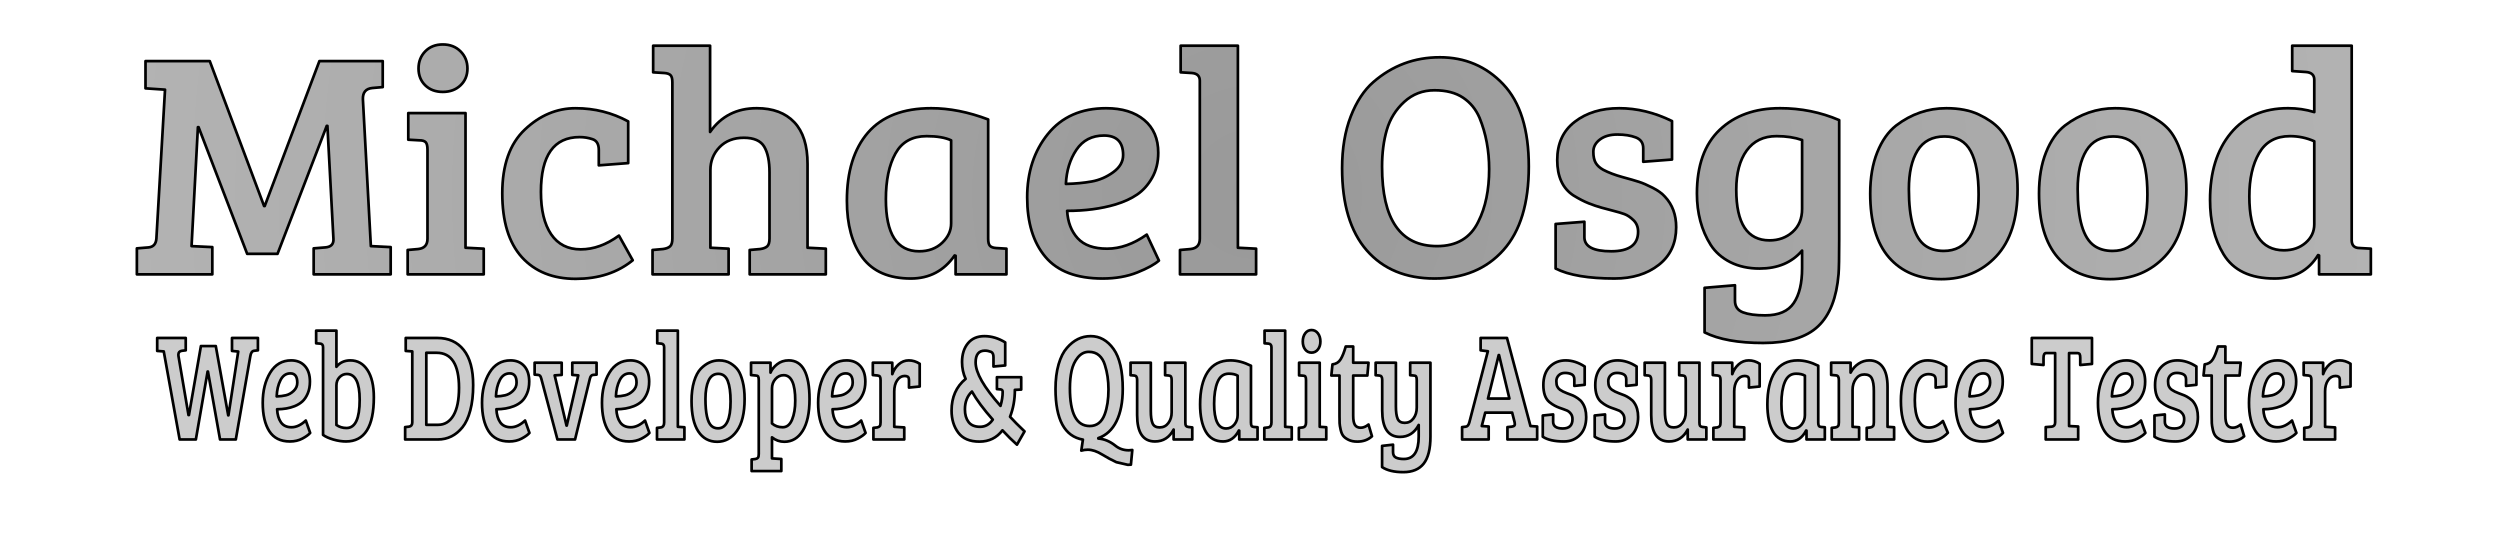 <svg version="1.1" viewBox="0.0 0.0 921.612 204.249" fill="none" stroke="none" stroke-linecap="square" stroke-miterlimit="10" xmlns:xlink="http://www.w3.org/1999/xlink" xmlns="http://www.w3.org/2000/svg"><clipPath id="p.0"><path d="m0 0l921.612 0l0 204.249l-921.612 0l0 -204.249z" clip-rule="nonzero"/></clipPath><g clip-path="url(#p.0)"><path fill="#000000" fill-opacity="0.0" d="m0 0l921.612 0l0 204.249l-921.612 0z" fill-rule="evenodd"/><defs><radialGradient id="p.1" gradientUnits="userSpaceOnUse" gradientTransform="matrix(20.382 0.0 0.0 20.382 0.0 0.0)" spreadMethod="pad" cx="22.678" cy="3.504" fx="22.678" fy="3.504" r="20.382"><stop offset="0.0" stop-color="#999999"/><stop offset="1.0" stop-color="#b3b3b3"/></radialGradient></defs><path fill="url(#p.1)" d="m53.641 22.528l0 10.043l7.193 0.481l-3.184 54.967c-0.166 1.975 -1.151 3.04 -2.954 3.194l-4.239 0.346l0 9.581l27.813 0l0 -10.043l-7.653 -0.366l2.34 -43.846l0.249 0l17.916 46.694l11.183 0l18.146 -47.175l0.249 0l2.225 41.73c0.09 1.898 -0.927 2.924 -3.05 3.078l-4.239 0.346l0 9.581l28.389 0l0 -10.043l-7.308 -0.366l-2.935 -54.139c-0.077 -2.514 1.061 -3.893 3.414 -4.136l3.894 -0.346l0 -9.581l-23.344 0l-20.16 53.427l-0.23 0l-20.025 -53.427z" fill-rule="evenodd"/><defs><radialGradient id="p.2" gradientUnits="userSpaceOnUse" gradientTransform="matrix(20.382 0.0 0.0 20.382 0.0 0.0)" spreadMethod="pad" cx="22.678" cy="3.504" fx="22.678" fy="3.504" r="20.382"><stop offset="0.0" stop-color="#999999"/><stop offset="1.0" stop-color="#b3b3b3"/></radialGradient></defs><path fill="url(#p.2)" d="m163.227 16.391c-2.66 0 -4.815 0.847 -6.464 2.54c-1.65 1.693 -2.474 3.803 -2.474 6.33c0 2.514 0.825 4.579 2.474 6.195c1.65 1.616 3.804 2.424 6.464 2.424c2.673 0 4.853 -0.808 6.541 -2.424c1.701 -1.616 2.551 -3.681 2.551 -6.195c0 -2.527 -0.85 -4.637 -2.551 -6.33c-1.688 -1.693 -3.868 -2.54 -6.541 -2.54zm-12.717 25.3l0 9.812l4.124 0.231c1.1 0 1.867 0.237 2.302 0.712c0.435 0.475 0.652 1.379 0.652 2.713l0 32.861c0 2.283 -1.138 3.546 -3.414 3.79l-3.894 0.346l0 8.985l28.043 0l0 -9.466l-6.714 -0.346l0 -49.637z" fill-rule="evenodd"/><defs><radialGradient id="p.3" gradientUnits="userSpaceOnUse" gradientTransform="matrix(20.382 0.0 0.0 20.382 0.0 0.0)" spreadMethod="pad" cx="22.678" cy="3.504" fx="22.678" fy="3.504" r="20.382"><stop offset="0.0" stop-color="#999999"/><stop offset="1.0" stop-color="#b3b3b3"/></radialGradient></defs><path fill="url(#p.3)" d="m212.209 39.901c-6.956 0 -13.203 2.623 -18.74 7.869c-5.537 5.246 -8.306 13.07 -8.306 23.472c0 10.402 2.41 18.264 7.231 23.587c4.834 5.31 11.451 7.965 19.853 7.965c8.414 0 15.416 -2.283 21.004 -6.849l-5.083 -9.1c-4.629 3.386 -9.322 5.079 -14.079 5.079c-4.757 0 -8.395 -1.853 -10.914 -5.56c-2.506 -3.707 -3.76 -8.908 -3.76 -15.603c0 -13.48 4.757 -20.22 14.271 -20.22c1.65 0 3.235 0.257 4.757 0.77c1.535 0.513 2.302 1.834 2.302 3.963l0 5.676l10.838 -0.827l0 -15.372c-5.959 -3.232 -12.417 -4.848 -19.373 -4.848z" fill-rule="evenodd"/><defs><radialGradient id="p.4" gradientUnits="userSpaceOnUse" gradientTransform="matrix(20.382 0.0 0.0 20.382 0.0 0.0)" spreadMethod="pad" cx="22.678" cy="3.504" fx="22.678" fy="3.504" r="20.382"><stop offset="0.0" stop-color="#999999"/><stop offset="1.0" stop-color="#b3b3b3"/></radialGradient></defs><path fill="url(#p.4)" d="m240.786 16.853l0 9.812l4.124 0.25c1.1 0.077 1.867 0.353 2.302 0.827c0.435 0.462 0.652 1.328 0.652 2.597l0 57.564c0 1.411 -0.275 2.373 -0.825 2.886c-0.55 0.513 -1.419 0.853 -2.609 1.02l-3.875 0.346l0 8.985l28.043 0l0 -9.466l-6.714 -0.346l0 -28.609c0 -3.309 1.119 -6.125 3.357 -8.446c2.238 -2.322 5.224 -3.482 8.958 -3.482c3.734 0 6.247 1.103 7.538 3.309c1.292 2.206 1.937 5.355 1.937 9.446l0 24.357c0 1.411 -0.275 2.373 -0.825 2.886c-0.55 0.513 -1.413 0.853 -2.59 1.02l-3.894 0.346l0 8.985l28.063 0l0 -9.466l-6.733 -0.346l0 -30.86c0 -6.849 -1.63 -11.986 -4.891 -15.411c-3.261 -3.437 -7.871 -5.156 -13.83 -5.156c-7.391 0 -13.127 2.918 -17.206 8.754l0 -31.803z" fill-rule="evenodd"/><defs><radialGradient id="p.5" gradientUnits="userSpaceOnUse" gradientTransform="matrix(20.382 0.0 0.0 20.382 0.0 0.0)" spreadMethod="pad" cx="22.678" cy="3.504" fx="22.678" fy="3.504" r="20.382"><stop offset="0.0" stop-color="#999999"/><stop offset="1.0" stop-color="#b3b3b3"/></radialGradient></defs><path fill="url(#p.5)" d="m341.554 50.194c3.849 0 6.873 0.513 9.073 1.539l0 30.61c0 2.681 -1.1 5.066 -3.299 7.157c-2.199 2.091 -5.032 3.136 -8.497 3.136c-8.171 0 -12.257 -6.387 -12.257 -19.162c0 -7.016 1.176 -12.647 3.529 -16.892c2.366 -4.258 6.183 -6.387 11.451 -6.387zm1.765 -10.293c-10.371 0 -18.152 2.995 -23.344 8.985c-5.179 5.99 -7.769 14.346 -7.769 25.069c0 8.901 1.925 15.917 5.774 21.048c3.849 5.118 9.783 7.676 17.8 7.676c6.829 0 12.206 -2.835 16.132 -8.504l0.364 0.115l0 6.849l18.74 0l0 -9.466l-3.779 -0.231c-1.1 -0.077 -1.867 -0.353 -2.302 -0.827c-0.435 -0.475 -0.652 -1.34 -0.652 -2.597l0 -43.981c-7.302 -2.758 -14.29 -4.136 -20.965 -4.136z" fill-rule="evenodd"/><defs><radialGradient id="p.6" gradientUnits="userSpaceOnUse" gradientTransform="matrix(20.382 0.0 0.0 20.382 0.0 0.0)" spreadMethod="pad" cx="22.678" cy="3.504" fx="22.678" fy="3.504" r="20.382"><stop offset="0.0" stop-color="#999999"/><stop offset="1.0" stop-color="#b3b3b3"/></radialGradient></defs><path fill="url(#p.6)" d="m406.956 49.964c4.719 0 7.078 2.398 7.078 7.195c0 2.45 -1.221 4.56 -3.664 6.33c-2.43 1.77 -5.083 2.912 -7.96 3.425c-2.864 0.513 -6.023 0.808 -9.476 0.885c0.23 -4.887 1.522 -9.081 3.875 -12.582c2.366 -3.502 5.748 -5.252 10.147 -5.252zm0.825 -10.062c-9.194 0 -16.349 3.155 -21.464 9.466c-5.102 6.298 -7.653 14.096 -7.653 23.395c0 9.299 2.238 16.61 6.714 21.933c4.488 5.323 11.522 7.984 21.1 7.984c4.795 0 9.06 -0.75 12.794 -2.251c3.734 -1.501 6.387 -2.956 7.96 -4.367l-4.488 -9.581c-4.872 3.463 -9.744 5.195 -14.616 5.195c-4.872 0 -8.485 -1.276 -10.838 -3.829c-2.353 -2.565 -3.651 -5.939 -3.894 -10.12c6.598 0 12.532 -0.782 17.8 -2.347c3.146 -0.949 5.818 -2.174 8.018 -3.675c2.199 -1.501 4.041 -3.566 5.524 -6.195c1.496 -2.642 2.244 -5.701 2.244 -9.177c0 -5.195 -1.726 -9.228 -5.179 -12.101c-3.453 -2.886 -8.127 -4.329 -14.022 -4.329z" fill-rule="evenodd"/><defs><radialGradient id="p.7" gradientUnits="userSpaceOnUse" gradientTransform="matrix(20.382 0.0 0.0 20.382 0.0 0.0)" spreadMethod="pad" cx="22.678" cy="3.504" fx="22.678" fy="3.504" r="20.382"><stop offset="0.0" stop-color="#999999"/><stop offset="1.0" stop-color="#b3b3b3"/></radialGradient></defs><path fill="url(#p.7)" d="m435.243 16.853l0 9.812l4.124 0.25c1.957 0.154 2.935 1.097 2.935 2.828l0 58.276c0 2.283 -1.138 3.546 -3.414 3.79l-3.894 0.346l0 8.985l28.063 0l0 -9.466l-6.714 -0.346l0 -74.475z" fill-rule="evenodd"/><defs><radialGradient id="p.8" gradientUnits="userSpaceOnUse" gradientTransform="matrix(20.382 0.0 0.0 20.382 0.0 0.0)" spreadMethod="pad" cx="22.678" cy="3.504" fx="22.678" fy="3.504" r="20.382"><stop offset="0.0" stop-color="#999999"/><stop offset="1.0" stop-color="#b3b3b3"/></radialGradient></defs><path fill="url(#p.8)" d="m528.805 33.283c4.322 0 7.839 0.911 10.55 2.732c2.711 1.808 4.738 4.29 6.081 7.446c2.353 5.746 3.529 12.05 3.529 18.912c0 7.644 -1.336 14.102 -4.009 19.374c-2.903 5.99 -7.967 8.985 -15.192 8.985c-13.517 0 -20.275 -9.767 -20.275 -29.301c0 -5.054 0.588 -9.588 1.765 -13.602c1.176 -4.015 3.312 -7.439 6.407 -10.274c3.107 -2.847 6.822 -4.271 11.144 -4.271zm1.957 -12.159c-9.309 0 -17.462 3.033 -24.456 9.1c-3.453 2.988 -6.24 7.221 -8.363 12.698c-2.123 5.477 -3.184 11.839 -3.184 19.085c0 13.249 3.024 23.344 9.073 30.283c6.049 6.926 14.393 10.389 25.032 10.389c10.652 0 19.098 -3.489 25.339 -10.466c6.253 -6.977 9.38 -17.258 9.38 -30.841c0 -13.596 -3.146 -23.703 -9.437 -30.321c-6.279 -6.618 -14.073 -9.927 -23.382 -9.927z" fill-rule="evenodd"/><defs><radialGradient id="p.9" gradientUnits="userSpaceOnUse" gradientTransform="matrix(20.382 0.0 0.0 20.382 0.0 0.0)" spreadMethod="pad" cx="22.678" cy="3.504" fx="22.678" fy="3.504" r="20.382"><stop offset="0.0" stop-color="#999999"/><stop offset="1.0" stop-color="#b3b3b3"/></radialGradient></defs><path fill="url(#p.9)" d="m596.873 39.901c-6.56 0 -12.001 1.661 -16.323 4.983c-4.322 3.309 -6.483 8.016 -6.483 14.122c0 6.105 2.001 10.46 6.004 13.063c2.046 1.257 3.913 2.219 5.601 2.886c1.688 0.667 3.261 1.199 4.719 1.597c1.458 0.398 2.948 0.795 4.469 1.193c1.534 0.385 2.852 0.776 3.951 1.174c1.1 0.398 2.219 1.148 3.357 2.251c1.138 1.103 1.707 2.52 1.707 4.252c0 4.81 -3.299 7.215 -9.898 7.215c-6.598 0 -9.898 -1.738 -9.898 -5.214l0 -5.676l-10.607 0.827l0 16.43c4.872 2.45 12.104 3.675 21.694 3.675c6.598 0 12.04 -1.674 16.323 -5.021c4.284 -3.348 6.426 -7.978 6.426 -13.891c0 -4.579 -1.375 -8.324 -4.124 -11.236c-1.023 -1.18 -2.538 -2.283 -4.546 -3.309c-2.008 -1.026 -3.683 -1.751 -5.026 -2.174c-1.33 -0.436 -3.37 -1.026 -6.119 -1.77c-2.749 -0.757 -5.102 -1.648 -7.059 -2.674c-1.266 -0.705 -2.193 -1.552 -2.781 -2.54c-0.588 -0.988 -0.882 -2.366 -0.882 -4.136c0 -1.77 0.806 -3.264 2.417 -4.483c1.611 -1.231 3.753 -1.847 6.426 -1.847c2.673 0 4.949 0.359 6.829 1.077c1.816 0.705 2.724 2.039 2.724 4.002l0 4.964l10.607 -0.827l0 -14.179c-6.445 -3.155 -12.948 -4.733 -19.508 -4.733z" fill-rule="evenodd"/><defs><radialGradient id="p.10" gradientUnits="userSpaceOnUse" gradientTransform="matrix(20.382 0.0 0.0 20.382 0.0 0.0)" spreadMethod="pad" cx="22.678" cy="3.504" fx="22.678" fy="3.504" r="20.382"><stop offset="0.0" stop-color="#999999"/><stop offset="1.0" stop-color="#b3b3b3"/></radialGradient></defs><path fill="url(#p.10)" d="m654.915 50.194c3.529 0 6.669 0.475 9.418 1.424l0 25.415c0 3.54 -1.157 6.355 -3.472 8.446c-2.315 2.091 -5.16 3.136 -8.536 3.136c-8.171 0 -12.257 -6.227 -12.257 -18.681c0 -6.067 1.272 -10.87 3.817 -14.41c2.558 -3.553 6.234 -5.329 11.029 -5.329zm1.285 -10.293c-9.271 0 -16.694 2.661 -22.27 7.984c-5.575 5.323 -8.363 13.147 -8.363 23.472c0 7.247 1.688 13.551 5.064 18.912c1.726 2.681 4.143 4.81 7.251 6.387c3.107 1.565 6.701 2.347 10.78 2.347c6.688 0 11.912 -2.206 15.671 -6.618l0 6.503c0 5.515 -1.023 9.786 -3.069 12.813c-2.033 3.04 -5.563 4.56 -10.588 4.56c-3.466 0 -6.183 -0.372 -8.152 -1.116c-1.957 -0.744 -2.935 -2.18 -2.935 -4.31l0 -5.676l-11.202 0.943l0 16.43c5.192 2.604 12.385 3.906 21.579 3.906c9.194 0 15.953 -2.052 20.275 -6.157c4.322 -4.092 6.835 -10.511 7.538 -19.259c0.153 -1.898 0.23 -6.195 0.23 -12.89l0 -43.846c-6.829 -2.924 -14.098 -4.387 -21.809 -4.387z" fill-rule="evenodd"/><defs><radialGradient id="p.11" gradientUnits="userSpaceOnUse" gradientTransform="matrix(20.382 0.0 0.0 20.382 0.0 0.0)" spreadMethod="pad" cx="22.678" cy="3.504" fx="22.678" fy="3.504" r="20.382"><stop offset="0.0" stop-color="#999999"/><stop offset="1.0" stop-color="#b3b3b3"/></radialGradient></defs><path fill="url(#p.11)" d="m716.839 50.31c4.527 0 7.749 1.815 9.667 5.445c1.931 3.617 2.896 8.933 2.896 15.949c0 13.865 -4.284 20.798 -12.852 20.798c-2.673 0 -4.91 -0.628 -6.714 -1.885c-4.092 -2.835 -6.138 -9.806 -6.138 -20.913c0 -5.99 1.061 -10.716 3.184 -14.179c2.123 -3.476 5.441 -5.214 9.955 -5.214zm0.652 -10.408c-6.752 0 -12.922 2.129 -18.51 6.387c-2.903 2.283 -5.217 5.573 -6.944 9.87c-1.726 4.297 -2.59 9.363 -2.59 15.199c0 10.402 2.315 18.264 6.944 23.587c4.642 5.31 11.068 7.965 19.277 7.965c8.21 0 14.942 -2.796 20.198 -8.388c5.269 -5.592 7.903 -13.827 7.903 -24.703c0 -5.207 -0.652 -9.722 -1.957 -13.544c-1.292 -3.822 -2.858 -6.734 -4.699 -8.735c-1.841 -2.014 -4.393 -3.79 -7.653 -5.329c-3.261 -1.539 -7.251 -2.309 -11.969 -2.309z" fill-rule="evenodd"/><defs><radialGradient id="p.12" gradientUnits="userSpaceOnUse" gradientTransform="matrix(20.382 0.0 0.0 20.382 0.0 0.0)" spreadMethod="pad" cx="22.678" cy="3.504" fx="22.678" fy="3.504" r="20.382"><stop offset="0.0" stop-color="#999999"/><stop offset="1.0" stop-color="#b3b3b3"/></radialGradient></defs><path fill="url(#p.12)" d="m779.065 50.31c4.527 0 7.749 1.815 9.667 5.445c1.931 3.617 2.896 8.933 2.896 15.949c0 13.865 -4.284 20.798 -12.852 20.798c-2.673 0 -4.91 -0.628 -6.714 -1.885c-4.092 -2.835 -6.138 -9.806 -6.138 -20.913c0 -5.99 1.061 -10.716 3.184 -14.179c2.123 -3.476 5.441 -5.214 9.955 -5.214zm0.652 -10.408c-6.752 0 -12.922 2.129 -18.51 6.387c-2.903 2.283 -5.217 5.573 -6.944 9.87c-1.726 4.297 -2.589 9.363 -2.589 15.199c0 10.402 2.315 18.264 6.944 23.587c4.642 5.31 11.068 7.965 19.277 7.965c8.21 0 14.942 -2.796 20.198 -8.388c5.268 -5.592 7.903 -13.827 7.903 -24.703c0 -5.207 -0.652 -9.722 -1.957 -13.544c-1.292 -3.822 -2.858 -6.734 -4.699 -8.735c-1.841 -2.014 -4.393 -3.79 -7.653 -5.329c-3.261 -1.539 -7.251 -2.309 -11.969 -2.309z" fill-rule="evenodd"/><defs><radialGradient id="p.13" gradientUnits="userSpaceOnUse" gradientTransform="matrix(20.382 0.0 0.0 20.382 0.0 0.0)" spreadMethod="pad" cx="22.678" cy="3.504" fx="22.678" fy="3.504" r="20.382"><stop offset="0.0" stop-color="#999999"/><stop offset="1.0" stop-color="#b3b3b3"/></radialGradient></defs><path fill="url(#p.13)" d="m844.186 50.194c3.146 0 6.132 0.628 8.958 1.885l0 30.629c0 2.668 -1.061 4.932 -3.184 6.791c-2.123 1.847 -4.795 2.77 -8.018 2.77c-8.491 0 -12.737 -6.618 -12.737 -19.855c0 -6.464 1.196 -11.781 3.587 -15.949c2.404 -4.181 6.202 -6.272 11.394 -6.272zm0.825 -33.342l0 9.35l5.064 0.346c2.046 0.154 3.069 1.103 3.069 2.847l0 11.928c-3.069 -0.949 -6.292 -1.424 -9.667 -1.424c-9.041 0 -16.093 3.078 -21.157 9.235c-5.064 6.144 -7.596 14.34 -7.596 24.588c0 7.875 1.65 14.532 4.949 19.97c3.606 5.99 9.891 8.985 18.855 8.985c7.148 0 12.487 -2.879 16.017 -8.638l0.365 0.135l0 6.965l19.086 0l0 -9.466l-4.124 -0.231c-1.88 0 -2.858 -0.904 -2.935 -2.713l0 -71.878z" fill-rule="evenodd"/><path stroke="#000000" stroke-width="1.0" stroke-linejoin="round" stroke-linecap="butt" d="m53.641 22.528l0 10.043l7.193 0.481l-3.184 54.967c-0.166 1.975 -1.151 3.04 -2.954 3.194l-4.239 0.346l0 9.581l27.813 0l0 -10.043l-7.653 -0.366l2.34 -43.846l0.249 0l17.916 46.694l11.183 0l18.146 -47.175l0.249 0l2.225 41.73c0.09 1.898 -0.927 2.924 -3.05 3.078l-4.239 0.346l0 9.581l28.389 0l0 -10.043l-7.308 -0.366l-2.935 -54.139c-0.077 -2.514 1.061 -3.893 3.414 -4.136l3.894 -0.346l0 -9.581l-23.344 0l-20.16 53.427l-0.23 0l-20.025 -53.427z" fill-rule="evenodd"/><path stroke="#000000" stroke-width="1.0" stroke-linejoin="round" stroke-linecap="butt" d="m163.227 16.391c-2.66 0 -4.815 0.847 -6.464 2.54c-1.65 1.693 -2.474 3.803 -2.474 6.33c0 2.514 0.825 4.579 2.474 6.195c1.65 1.616 3.804 2.424 6.464 2.424c2.673 0 4.853 -0.808 6.541 -2.424c1.701 -1.616 2.551 -3.681 2.551 -6.195c0 -2.527 -0.85 -4.637 -2.551 -6.33c-1.688 -1.693 -3.868 -2.54 -6.541 -2.54zm-12.717 25.3l0 9.812l4.124 0.231c1.1 0 1.867 0.237 2.302 0.712c0.435 0.475 0.652 1.379 0.652 2.713l0 32.861c0 2.283 -1.138 3.546 -3.414 3.79l-3.894 0.346l0 8.985l28.043 0l0 -9.466l-6.714 -0.346l0 -49.637z" fill-rule="evenodd"/><path stroke="#000000" stroke-width="1.0" stroke-linejoin="round" stroke-linecap="butt" d="m212.209 39.901c-6.956 0 -13.203 2.623 -18.74 7.869c-5.537 5.246 -8.306 13.07 -8.306 23.472c0 10.402 2.41 18.264 7.231 23.587c4.834 5.31 11.451 7.965 19.853 7.965c8.414 0 15.416 -2.283 21.004 -6.849l-5.083 -9.1c-4.629 3.386 -9.322 5.079 -14.079 5.079c-4.757 0 -8.395 -1.853 -10.914 -5.56c-2.506 -3.707 -3.76 -8.908 -3.76 -15.603c0 -13.48 4.757 -20.22 14.271 -20.22c1.65 0 3.235 0.257 4.757 0.77c1.535 0.513 2.302 1.834 2.302 3.963l0 5.676l10.838 -0.827l0 -15.372c-5.959 -3.232 -12.417 -4.848 -19.373 -4.848z" fill-rule="evenodd"/><path stroke="#000000" stroke-width="1.0" stroke-linejoin="round" stroke-linecap="butt" d="m240.786 16.853l0 9.812l4.124 0.25c1.1 0.077 1.867 0.353 2.302 0.827c0.435 0.462 0.652 1.328 0.652 2.597l0 57.564c0 1.411 -0.275 2.373 -0.825 2.886c-0.55 0.513 -1.419 0.853 -2.609 1.02l-3.875 0.346l0 8.985l28.043 0l0 -9.466l-6.714 -0.346l0 -28.609c0 -3.309 1.119 -6.125 3.357 -8.446c2.238 -2.322 5.224 -3.482 8.958 -3.482c3.734 0 6.247 1.103 7.538 3.309c1.292 2.206 1.937 5.355 1.937 9.446l0 24.357c0 1.411 -0.275 2.373 -0.825 2.886c-0.55 0.513 -1.413 0.853 -2.59 1.02l-3.894 0.346l0 8.985l28.063 0l0 -9.466l-6.733 -0.346l0 -30.86c0 -6.849 -1.63 -11.986 -4.891 -15.411c-3.261 -3.437 -7.871 -5.156 -13.83 -5.156c-7.391 0 -13.127 2.918 -17.206 8.754l0 -31.803z" fill-rule="evenodd"/><path stroke="#000000" stroke-width="1.0" stroke-linejoin="round" stroke-linecap="butt" d="m341.554 50.194c3.849 0 6.873 0.513 9.073 1.539l0 30.61c0 2.681 -1.1 5.066 -3.299 7.157c-2.199 2.091 -5.032 3.136 -8.497 3.136c-8.171 0 -12.257 -6.387 -12.257 -19.162c0 -7.016 1.176 -12.647 3.529 -16.892c2.366 -4.258 6.183 -6.387 11.451 -6.387zm1.765 -10.293c-10.371 0 -18.152 2.995 -23.344 8.985c-5.179 5.99 -7.769 14.346 -7.769 25.069c0 8.901 1.925 15.917 5.774 21.048c3.849 5.118 9.783 7.676 17.8 7.676c6.829 0 12.206 -2.835 16.132 -8.504l0.364 0.115l0 6.849l18.74 0l0 -9.466l-3.779 -0.231c-1.1 -0.077 -1.867 -0.353 -2.302 -0.827c-0.435 -0.475 -0.652 -1.34 -0.652 -2.597l0 -43.981c-7.302 -2.758 -14.29 -4.136 -20.965 -4.136z" fill-rule="evenodd"/><path stroke="#000000" stroke-width="1.0" stroke-linejoin="round" stroke-linecap="butt" d="m406.956 49.964c4.719 0 7.078 2.398 7.078 7.195c0 2.45 -1.221 4.56 -3.664 6.33c-2.43 1.77 -5.083 2.912 -7.96 3.425c-2.864 0.513 -6.023 0.808 -9.476 0.885c0.23 -4.887 1.522 -9.081 3.875 -12.582c2.366 -3.502 5.748 -5.252 10.147 -5.252zm0.825 -10.062c-9.194 0 -16.349 3.155 -21.464 9.466c-5.102 6.298 -7.653 14.096 -7.653 23.395c0 9.299 2.238 16.61 6.714 21.933c4.488 5.323 11.522 7.984 21.1 7.984c4.795 0 9.06 -0.75 12.794 -2.251c3.734 -1.501 6.387 -2.956 7.96 -4.367l-4.488 -9.581c-4.872 3.463 -9.744 5.195 -14.616 5.195c-4.872 0 -8.485 -1.276 -10.838 -3.829c-2.353 -2.565 -3.651 -5.939 -3.894 -10.12c6.598 0 12.532 -0.782 17.8 -2.347c3.146 -0.949 5.818 -2.174 8.018 -3.675c2.199 -1.501 4.041 -3.566 5.524 -6.195c1.496 -2.642 2.244 -5.701 2.244 -9.177c0 -5.195 -1.726 -9.228 -5.179 -12.101c-3.453 -2.886 -8.127 -4.329 -14.022 -4.329z" fill-rule="evenodd"/><path stroke="#000000" stroke-width="1.0" stroke-linejoin="round" stroke-linecap="butt" d="m435.243 16.853l0 9.812l4.124 0.25c1.957 0.154 2.935 1.097 2.935 2.828l0 58.276c0 2.283 -1.138 3.546 -3.414 3.79l-3.894 0.346l0 8.985l28.063 0l0 -9.466l-6.714 -0.346l0 -74.475z" fill-rule="evenodd"/><path stroke="#000000" stroke-width="1.0" stroke-linejoin="round" stroke-linecap="butt" d="m528.805 33.283c4.322 0 7.839 0.911 10.55 2.732c2.711 1.808 4.738 4.29 6.081 7.446c2.353 5.746 3.529 12.05 3.529 18.912c0 7.644 -1.336 14.102 -4.009 19.374c-2.903 5.99 -7.967 8.985 -15.192 8.985c-13.517 0 -20.275 -9.767 -20.275 -29.301c0 -5.054 0.588 -9.588 1.765 -13.602c1.176 -4.015 3.312 -7.439 6.407 -10.274c3.107 -2.847 6.822 -4.271 11.144 -4.271zm1.957 -12.159c-9.309 0 -17.462 3.033 -24.456 9.1c-3.453 2.988 -6.24 7.221 -8.363 12.698c-2.123 5.477 -3.184 11.839 -3.184 19.085c0 13.249 3.024 23.344 9.073 30.283c6.049 6.926 14.393 10.389 25.032 10.389c10.652 0 19.098 -3.489 25.339 -10.466c6.253 -6.977 9.38 -17.258 9.38 -30.841c0 -13.596 -3.146 -23.703 -9.437 -30.321c-6.279 -6.618 -14.073 -9.927 -23.382 -9.927z" fill-rule="evenodd"/><path stroke="#000000" stroke-width="1.0" stroke-linejoin="round" stroke-linecap="butt" d="m596.873 39.901c-6.56 0 -12.001 1.661 -16.323 4.983c-4.322 3.309 -6.483 8.016 -6.483 14.122c0 6.105 2.001 10.46 6.004 13.063c2.046 1.257 3.913 2.219 5.601 2.886c1.688 0.667 3.261 1.199 4.719 1.597c1.458 0.398 2.948 0.795 4.469 1.193c1.534 0.385 2.852 0.776 3.951 1.174c1.1 0.398 2.219 1.148 3.357 2.251c1.138 1.103 1.707 2.52 1.707 4.252c0 4.81 -3.299 7.215 -9.898 7.215c-6.598 0 -9.898 -1.738 -9.898 -5.214l0 -5.676l-10.607 0.827l0 16.43c4.872 2.45 12.104 3.675 21.694 3.675c6.598 0 12.04 -1.674 16.323 -5.021c4.284 -3.348 6.426 -7.978 6.426 -13.891c0 -4.579 -1.375 -8.324 -4.124 -11.236c-1.023 -1.18 -2.538 -2.283 -4.546 -3.309c-2.008 -1.026 -3.683 -1.751 -5.026 -2.174c-1.33 -0.436 -3.37 -1.026 -6.119 -1.77c-2.749 -0.757 -5.102 -1.648 -7.059 -2.674c-1.266 -0.705 -2.193 -1.552 -2.781 -2.54c-0.588 -0.988 -0.882 -2.366 -0.882 -4.136c0 -1.77 0.806 -3.264 2.417 -4.483c1.611 -1.231 3.753 -1.847 6.426 -1.847c2.673 0 4.949 0.359 6.829 1.077c1.816 0.705 2.724 2.039 2.724 4.002l0 4.964l10.607 -0.827l0 -14.179c-6.445 -3.155 -12.948 -4.733 -19.508 -4.733z" fill-rule="evenodd"/><path stroke="#000000" stroke-width="1.0" stroke-linejoin="round" stroke-linecap="butt" d="m654.915 50.194c3.529 0 6.669 0.475 9.418 1.424l0 25.415c0 3.54 -1.157 6.355 -3.472 8.446c-2.315 2.091 -5.16 3.136 -8.536 3.136c-8.171 0 -12.257 -6.227 -12.257 -18.681c0 -6.067 1.272 -10.87 3.817 -14.41c2.558 -3.553 6.234 -5.329 11.029 -5.329zm1.285 -10.293c-9.271 0 -16.694 2.661 -22.27 7.984c-5.575 5.323 -8.363 13.147 -8.363 23.472c0 7.247 1.688 13.551 5.064 18.912c1.726 2.681 4.143 4.81 7.251 6.387c3.107 1.565 6.701 2.347 10.78 2.347c6.688 0 11.912 -2.206 15.671 -6.618l0 6.503c0 5.515 -1.023 9.786 -3.069 12.813c-2.033 3.04 -5.563 4.56 -10.588 4.56c-3.466 0 -6.183 -0.372 -8.152 -1.116c-1.957 -0.744 -2.935 -2.18 -2.935 -4.31l0 -5.676l-11.202 0.943l0 16.43c5.192 2.604 12.385 3.906 21.579 3.906c9.194 0 15.953 -2.052 20.275 -6.157c4.322 -4.092 6.835 -10.511 7.538 -19.259c0.153 -1.898 0.23 -6.195 0.23 -12.89l0 -43.846c-6.829 -2.924 -14.098 -4.387 -21.809 -4.387z" fill-rule="evenodd"/><path stroke="#000000" stroke-width="1.0" stroke-linejoin="round" stroke-linecap="butt" d="m716.839 50.31c4.527 0 7.749 1.815 9.667 5.445c1.931 3.617 2.896 8.933 2.896 15.949c0 13.865 -4.284 20.798 -12.852 20.798c-2.673 0 -4.91 -0.628 -6.714 -1.885c-4.092 -2.835 -6.138 -9.806 -6.138 -20.913c0 -5.99 1.061 -10.716 3.184 -14.179c2.123 -3.476 5.441 -5.214 9.955 -5.214zm0.652 -10.408c-6.752 0 -12.922 2.129 -18.51 6.387c-2.903 2.283 -5.217 5.573 -6.944 9.87c-1.726 4.297 -2.59 9.363 -2.59 15.199c0 10.402 2.315 18.264 6.944 23.587c4.642 5.31 11.068 7.965 19.277 7.965c8.21 0 14.942 -2.796 20.198 -8.388c5.269 -5.592 7.903 -13.827 7.903 -24.703c0 -5.207 -0.652 -9.722 -1.957 -13.544c-1.292 -3.822 -2.858 -6.734 -4.699 -8.735c-1.841 -2.014 -4.393 -3.79 -7.653 -5.329c-3.261 -1.539 -7.251 -2.309 -11.969 -2.309z" fill-rule="evenodd"/><path stroke="#000000" stroke-width="1.0" stroke-linejoin="round" stroke-linecap="butt" d="m779.065 50.31c4.527 0 7.749 1.815 9.667 5.445c1.931 3.617 2.896 8.933 2.896 15.949c0 13.865 -4.284 20.798 -12.852 20.798c-2.673 0 -4.91 -0.628 -6.714 -1.885c-4.092 -2.835 -6.138 -9.806 -6.138 -20.913c0 -5.99 1.061 -10.716 3.184 -14.179c2.123 -3.476 5.441 -5.214 9.955 -5.214zm0.652 -10.408c-6.752 0 -12.922 2.129 -18.51 6.387c-2.903 2.283 -5.217 5.573 -6.944 9.87c-1.726 4.297 -2.589 9.363 -2.589 15.199c0 10.402 2.315 18.264 6.944 23.587c4.642 5.31 11.068 7.965 19.277 7.965c8.21 0 14.942 -2.796 20.198 -8.388c5.268 -5.592 7.903 -13.827 7.903 -24.703c0 -5.207 -0.652 -9.722 -1.957 -13.544c-1.292 -3.822 -2.858 -6.734 -4.699 -8.735c-1.841 -2.014 -4.393 -3.79 -7.653 -5.329c-3.261 -1.539 -7.251 -2.309 -11.969 -2.309z" fill-rule="evenodd"/><path stroke="#000000" stroke-width="1.0" stroke-linejoin="round" stroke-linecap="butt" d="m844.186 50.194c3.146 0 6.132 0.628 8.958 1.885l0 30.629c0 2.668 -1.061 4.932 -3.184 6.791c-2.123 1.847 -4.795 2.77 -8.018 2.77c-8.491 0 -12.737 -6.618 -12.737 -19.855c0 -6.464 1.196 -11.781 3.587 -15.949c2.404 -4.181 6.202 -6.272 11.394 -6.272zm0.825 -33.342l0 9.35l5.064 0.346c2.046 0.154 3.069 1.103 3.069 2.847l0 11.928c-3.069 -0.949 -6.292 -1.424 -9.667 -1.424c-9.041 0 -16.093 3.078 -21.157 9.235c-5.064 6.144 -7.596 14.34 -7.596 24.588c0 7.875 1.65 14.532 4.949 19.97c3.606 5.99 9.891 8.985 18.855 8.985c7.148 0 12.487 -2.879 16.017 -8.638l0.365 0.135l0 6.965l19.086 0l0 -9.466l-4.124 -0.231c-1.88 0 -2.858 -0.904 -2.935 -2.713l0 -71.878z" fill-rule="evenodd"/><path fill="#cccccc" d="m57.949 124.591l0 4.78l2.417 0.174l5.857 32.464l5.981 0l4.331 -25.037l0.124 0l4.455 25.037l5.815 0l5.346 -30.66c0.198 -1.276 0.665 -1.954 1.402 -2.033l1.402 -0.165l0 -4.561l-9.552 0l0 4.78l2.293 0.229l-3.605 23.517l-0.083 0l-4.586 -25.541l-5.477 0l-4.413 25.431l-0.166 0l-3.695 -21.722c-0.028 -0.183 -0.041 -0.351 -0.041 -0.504c0 -0.861 0.44 -1.349 1.319 -1.465l1.395 -0.165l0 -4.561z" fill-rule="evenodd"/><path fill="#cccccc" d="m107.045 137.65c1.699 0 2.549 1.142 2.549 3.425c0 1.166 -0.44 2.17 -1.319 3.013c-0.875 0.843 -1.83 1.386 -2.866 1.63c-1.031 0.244 -2.169 0.385 -3.412 0.421c0.083 -2.326 0.548 -4.322 1.395 -5.989c0.852 -1.667 2.07 -2.5 3.654 -2.5zm0.297 -4.79c-3.311 0 -5.887 1.502 -7.729 4.506c-1.837 2.998 -2.756 6.71 -2.756 11.136c0 4.426 0.806 7.906 2.417 10.44c1.616 2.534 4.149 3.8 7.597 3.8c1.727 0 3.262 -0.357 4.607 -1.071c1.345 -0.714 2.3 -1.407 2.866 -2.079l-1.616 -4.561c-1.754 1.648 -3.509 2.473 -5.263 2.473c-1.754 0 -3.055 -0.607 -3.902 -1.822c-0.847 -1.221 -1.315 -2.827 -1.402 -4.817c2.376 0 4.512 -0.372 6.409 -1.117c1.133 -0.452 2.095 -1.035 2.887 -1.749c0.792 -0.714 1.455 -1.697 1.989 -2.949c0.539 -1.258 0.808 -2.714 0.808 -4.368c0 -2.473 -0.622 -4.393 -1.865 -5.76c-1.243 -1.374 -2.926 -2.061 -5.049 -2.061z" fill-rule="evenodd"/><path fill="#cccccc" d="m127.839 137.869c3.168 0 4.752 3.172 4.752 9.515c0 6.936 -1.614 10.403 -4.842 10.403c-1.414 0 -2.657 -0.375 -3.73 -1.126l0 -14.57c0 -1.239 0.382 -2.253 1.147 -3.04c0.764 -0.788 1.655 -1.181 2.673 -1.181zm-11.293 -15.98l0 4.67l1.485 0.119c0.709 0.037 1.064 0.485 1.064 1.346l0 32.3c0.907 0.672 2.173 1.242 3.799 1.713c1.625 0.47 3.175 0.705 4.648 0.705c6.847 0 10.27 -5.421 10.27 -16.264c0 -4.31 -0.778 -7.656 -2.334 -10.037c-1.556 -2.387 -3.665 -3.581 -6.327 -3.581c-2.15 0 -3.861 0.788 -5.132 2.363l0 -13.334z" fill-rule="evenodd"/><path fill="#cccccc" d="m160.936 130.049c5.516 0 8.274 4.313 8.274 12.94c0 4.426 -0.679 7.802 -2.037 10.129c-1.358 2.326 -3.253 3.489 -5.684 3.489l-4.331 0l0 -26.558zm-11.369 -5.458l0 4.78l2.417 0.174l0 26.164c0 0.934 -0.41 1.459 -1.229 1.575l-1.402 0.165l0 4.561l12.052 0c3.619 0 6.647 -1.502 9.082 -4.506c1.216 -1.496 2.176 -3.565 2.88 -6.209c0.709 -2.65 1.064 -5.754 1.064 -9.314c0 -5.739 -1.167 -10.071 -3.502 -12.995c-2.334 -2.931 -5.581 -4.396 -9.739 -4.396z" fill-rule="evenodd"/><path fill="#cccccc" d="m187.884 137.65c1.699 0 2.549 1.142 2.549 3.425c0 1.166 -0.44 2.17 -1.319 3.013c-0.875 0.843 -1.83 1.386 -2.866 1.63c-1.031 0.244 -2.169 0.385 -3.412 0.421c0.083 -2.326 0.548 -4.322 1.395 -5.989c0.852 -1.667 2.07 -2.5 3.654 -2.5zm0.297 -4.79c-3.311 0 -5.887 1.502 -7.729 4.506c-1.837 2.998 -2.756 6.71 -2.756 11.136c0 4.426 0.806 7.906 2.417 10.44c1.616 2.534 4.149 3.8 7.597 3.8c1.727 0 3.262 -0.357 4.607 -1.071c1.345 -0.714 2.3 -1.407 2.866 -2.079l-1.616 -4.561c-1.754 1.648 -3.509 2.473 -5.263 2.473c-1.754 0 -3.055 -0.607 -3.902 -1.822c-0.847 -1.221 -1.315 -2.827 -1.402 -4.817c2.376 0 4.512 -0.372 6.409 -1.117c1.133 -0.452 2.095 -1.035 2.887 -1.749c0.792 -0.714 1.455 -1.697 1.989 -2.949c0.539 -1.258 0.808 -2.714 0.808 -4.368c0 -2.473 -0.622 -4.393 -1.865 -5.76c-1.243 -1.374 -2.926 -2.061 -5.049 -2.061z" fill-rule="evenodd"/><path fill="#cccccc" d="m197.089 133.712l0 4.387l1.236 0.11c0.364 0.037 0.624 0.15 0.78 0.339c0.157 0.189 0.306 0.546 0.449 1.071l5.94 22.391l6.492 0l5.477 -22.446c0.198 -0.83 0.578 -1.282 1.14 -1.355l1.319 -0.11l0 -4.387l-8.951 0l0 4.496l2.203 0.174l-4.241 18.508l-0.09 0l-4.372 -18.508l2.59 -0.174l0 -4.496z" fill-rule="evenodd"/><path fill="#cccccc" d="m232.102 137.65c1.699 0 2.549 1.142 2.549 3.425c0 1.166 -0.44 2.17 -1.319 3.013c-0.875 0.843 -1.83 1.386 -2.866 1.63c-1.031 0.244 -2.169 0.385 -3.412 0.421c0.083 -2.326 0.548 -4.322 1.395 -5.989c0.852 -1.667 2.07 -2.5 3.654 -2.5zm0.297 -4.79c-3.311 0 -5.887 1.502 -7.729 4.506c-1.837 2.998 -2.756 6.71 -2.756 11.136c0 4.426 0.806 7.906 2.417 10.44c1.616 2.534 4.149 3.8 7.597 3.8c1.727 0 3.262 -0.357 4.607 -1.071c1.345 -0.714 2.3 -1.407 2.866 -2.079l-1.616 -4.561c-1.754 1.648 -3.509 2.473 -5.263 2.473c-1.754 0 -3.055 -0.607 -3.902 -1.822c-0.847 -1.221 -1.315 -2.827 -1.402 -4.817c2.376 0 4.512 -0.372 6.409 -1.117c1.133 -0.452 2.095 -1.035 2.887 -1.749c0.792 -0.714 1.455 -1.697 1.989 -2.949c0.539 -1.258 0.808 -2.714 0.808 -4.368c0 -2.473 -0.622 -4.393 -1.865 -5.76c-1.243 -1.374 -2.926 -2.061 -5.049 -2.061z" fill-rule="evenodd"/><path fill="#cccccc" d="m242.287 121.889l0 4.67l1.485 0.119c0.704 0.073 1.057 0.522 1.057 1.346l0 27.739c0 1.087 -0.41 1.688 -1.229 1.804l-1.402 0.165l0 4.277l10.105 0l0 -4.506l-2.417 -0.165l0 -35.45z" fill-rule="evenodd"/><path fill="#cccccc" d="m264.795 137.815c1.63 0 2.79 0.864 3.481 2.592c0.695 1.722 1.043 4.252 1.043 7.592c0 6.6 -1.543 9.9 -4.628 9.9c-0.962 0 -1.768 -0.299 -2.417 -0.897c-1.473 -1.349 -2.21 -4.667 -2.21 -9.955c0 -2.851 0.382 -5.101 1.147 -6.749c0.764 -1.655 1.959 -2.482 3.585 -2.482zm0.235 -4.954c-2.431 0 -4.653 1.013 -6.665 3.04c-1.045 1.087 -1.879 2.653 -2.5 4.698c-0.622 2.045 -0.932 4.457 -0.932 7.235c0 4.951 0.833 8.694 2.5 11.227c1.671 2.528 3.985 3.791 6.941 3.791c2.956 0 5.38 -1.331 7.273 -3.993c1.897 -2.662 2.846 -6.581 2.846 -11.759c0 -2.479 -0.235 -4.628 -0.704 -6.447c-0.465 -1.819 -1.029 -3.205 -1.692 -4.158c-0.663 -0.959 -1.582 -1.804 -2.756 -2.537c-1.174 -0.733 -2.611 -1.099 -4.31 -1.099z" fill-rule="evenodd"/><path fill="#cccccc" d="m288.88 138.318c2.855 0 4.282 3.132 4.282 9.396c0 2.778 -0.389 5.104 -1.167 6.978c-0.774 1.874 -1.932 2.811 -3.474 2.811c-1.543 0 -2.853 -0.467 -3.93 -1.401l0 -12.94c0 -1.313 0.417 -2.448 1.25 -3.407c0.838 -0.959 1.851 -1.438 3.039 -1.438zm1.865 -5.458c-1.639 0 -3.053 0.47 -4.241 1.41c-1.188 0.94 -2.008 1.972 -2.459 3.095l0 -3.654l-7.176 0l0 4.551l1.782 0.174c0.396 0 0.672 0.122 0.829 0.366c0.157 0.244 0.235 0.684 0.235 1.319l0 27.235c0 0.672 -0.099 1.129 -0.297 1.374c-0.198 0.244 -0.509 0.403 -0.932 0.476l-1.402 0.174l0 4.277l10.947 0l0 -4.451l-3.44 -0.22l0 -7.766c1.331 1.087 2.846 1.63 4.545 1.63c2.855 0 5.116 -1.349 6.782 -4.048c1.671 -2.705 2.507 -6.588 2.507 -11.649c0 -9.53 -2.56 -14.295 -7.68 -14.295z" fill-rule="evenodd"/><path fill="#cccccc" d="m311.795 137.65c1.699 0 2.549 1.142 2.549 3.425c0 1.166 -0.44 2.17 -1.319 3.013c-0.875 0.843 -1.83 1.386 -2.866 1.63c-1.031 0.244 -2.169 0.385 -3.412 0.421c0.083 -2.326 0.548 -4.322 1.395 -5.989c0.852 -1.667 2.07 -2.5 3.654 -2.5zm0.297 -4.79c-3.311 0 -5.887 1.502 -7.729 4.506c-1.837 2.998 -2.756 6.71 -2.756 11.136c0 4.426 0.806 7.906 2.417 10.44c1.616 2.534 4.149 3.8 7.597 3.8c1.727 0 3.262 -0.357 4.607 -1.071c1.345 -0.714 2.3 -1.407 2.866 -2.079l-1.616 -4.561c-1.754 1.648 -3.509 2.473 -5.263 2.473c-1.754 0 -3.055 -0.607 -3.902 -1.822c-0.847 -1.221 -1.315 -2.827 -1.402 -4.817c2.376 0 4.512 -0.372 6.409 -1.117c1.133 -0.452 2.095 -1.035 2.887 -1.749c0.792 -0.714 1.455 -1.697 1.989 -2.949c0.539 -1.258 0.808 -2.714 0.808 -4.368c0 -2.473 -0.622 -4.393 -1.865 -5.76c-1.243 -1.374 -2.926 -2.061 -5.049 -2.061z" fill-rule="evenodd"/><path fill="#cccccc" d="m335.027 132.86c-1.4 0 -2.638 0.479 -3.716 1.438c-1.073 0.959 -1.865 2.167 -2.376 3.626l0 -4.213l-7.169 0l0 4.551l1.782 0.174c0.396 0.037 0.672 0.177 0.829 0.421c0.157 0.244 0.235 0.665 0.235 1.264l0 15.587c0 0.672 -0.099 1.129 -0.297 1.374c-0.198 0.244 -0.509 0.406 -0.932 0.485l-1.402 0.165l0 4.277l11.369 0l0 -4.442l-3.688 -0.229l0 -13.05c0 -1.655 0.359 -3.016 1.077 -4.084c0.723 -1.068 1.651 -1.603 2.783 -1.603c0.451 0 0.833 0.095 1.147 0.284c0.281 0.189 0.421 0.656 0.421 1.401l0 2.592l3.951 -0.394l0 -8.379c-1.275 -0.83 -2.613 -1.245 -4.013 -1.245z" fill-rule="evenodd"/><path fill="#cccccc" d="m358.305 144.344c1.722 3.077 4.282 6.526 7.68 10.348c-1.188 1.764 -2.751 2.647 -4.69 2.647c-1.939 0 -3.354 -0.589 -4.248 -1.767c-0.889 -1.184 -1.333 -2.732 -1.333 -4.643c0 -2.778 0.863 -4.973 2.59 -6.584zm4.6 -20.422c-2.615 0 -4.646 0.882 -6.092 2.647c-1.441 1.758 -2.162 4.063 -2.162 6.914c0 2.21 0.44 4.274 1.319 6.191c-3.453 2.851 -5.18 6.752 -5.18 11.704c0 3.187 0.82 5.888 2.459 8.105c1.644 2.21 4.248 3.315 7.812 3.315c3.564 0 6.393 -1.389 8.488 -4.167c1.865 2.027 3.647 3.791 5.346 5.293l2.797 -4.899c-2.288 -2.173 -4.07 -3.971 -5.346 -5.394c1.188 -3.004 1.782 -6.307 1.782 -9.909l2.334 -0.11l0 -4.561l-8.951 0l0 4.387l1.361 0.119c0.507 0.073 0.76 0.372 0.76 0.897c0 1.648 -0.269 3.373 -0.808 5.174c-6.11 -6.862 -9.165 -12.207 -9.165 -16.035c0 -2.888 1.147 -4.332 3.44 -4.332c0.737 0 1.487 0.15 2.252 0.449c0.594 0.263 0.891 0.919 0.891 1.969l0 3.434l4.324 -0.394l0 -8.498c-2.486 -1.532 -5.04 -2.299 -7.66 -2.299z" fill-rule="evenodd"/><path fill="#cccccc" d="m401.373 129.71c1.556 0 2.823 0.433 3.799 1.3c0.976 0.861 1.69 2.042 2.141 3.544c0.879 2.735 1.319 5.736 1.319 9.002c0 3.639 -0.467 6.713 -1.402 9.222c-1.073 2.851 -2.912 4.277 -5.519 4.277c-4.862 0 -7.294 -4.649 -7.294 -13.947c0 -2.405 0.212 -4.564 0.635 -6.475c0.424 -1.911 1.193 -3.541 2.307 -4.89c1.119 -1.355 2.457 -2.033 4.013 -2.033zm15.406 4.002l0 4.606l1.354 0.119c0.709 0.037 1.064 0.562 1.064 1.575l0 12.995c0 6.49 2.192 9.735 6.575 9.735c3.03 0 5.323 -1.462 6.879 -4.387l0 3.654l6.872 0l0 -4.442l-1.485 -0.174c-0.424 -0.073 -0.707 -0.214 -0.85 -0.421c-0.143 -0.208 -0.214 -0.611 -0.214 -1.209l0 -22.052l-7.466 0l0 4.606l1.361 0.119c0.396 0.037 0.67 0.177 0.822 0.421c0.157 0.244 0.235 0.665 0.235 1.264l0 11.869c0 1.539 -0.403 2.854 -1.209 3.947c-0.806 1.087 -1.874 1.63 -3.205 1.63c-1.326 0 -2.203 -0.507 -2.632 -1.52c-0.424 -1.013 -0.635 -2.515 -0.635 -4.506l0 -17.83zm-14.702 -9.79c-3.352 0 -6.274 1.444 -8.765 4.332c-1.275 1.423 -2.295 3.437 -3.06 6.044c-0.76 2.607 -1.14 5.635 -1.14 9.085c0 11.295 3.366 17.522 10.098 18.682l-0.594 4.057c0.792 -0.226 1.584 -0.339 2.376 -0.339c1.639 0 3.421 0.598 5.346 1.795c1.699 1.05 3.44 1.987 5.222 2.811l4.199 0.962c0.368 0 0.751 -0.018 1.147 -0.055l0.511 -5.403l0 0c-0.456 0.073 -0.896 0.11 -1.319 0.11c-1.892 0 -3.548 -0.58 -4.966 -1.74c-1.98 -1.575 -4.059 -2.439 -6.237 -2.592l0 -0.165c2.915 -1.013 5.143 -3.077 6.686 -6.191c1.543 -3.114 2.314 -7.091 2.314 -11.933c0 -6.673 -1.133 -11.585 -3.398 -14.735c-2.261 -3.15 -5.067 -4.725 -8.419 -4.725z" fill-rule="evenodd"/><path fill="#cccccc" d="m452.978 137.76c1.386 0 2.475 0.244 3.267 0.733l0 14.57c0 1.276 -0.396 2.412 -1.188 3.407c-0.792 0.995 -1.812 1.493 -3.06 1.493c-2.942 0 -4.413 -3.04 -4.413 -9.121c0 -3.34 0.424 -6.02 1.271 -8.041c0.852 -2.027 2.226 -3.04 4.123 -3.04zm0.635 -4.899c-3.734 0 -6.536 1.426 -8.406 4.277c-1.865 2.851 -2.797 6.829 -2.797 11.933c0 4.237 0.693 7.577 2.079 10.019c1.386 2.436 3.522 3.654 6.409 3.654c2.459 0 4.395 -1.349 5.809 -4.048l0.131 0.055l0 3.26l6.748 0l0 -4.506l-1.361 -0.11c-0.396 -0.037 -0.672 -0.168 -0.829 -0.394c-0.157 -0.226 -0.235 -0.638 -0.235 -1.236l0 -20.935c-2.629 -1.313 -5.146 -1.969 -7.549 -1.969z" fill-rule="evenodd"/><path fill="#cccccc" d="m466.175 121.889l0 4.67l1.485 0.119c0.704 0.073 1.057 0.522 1.057 1.346l0 27.739c0 1.087 -0.41 1.688 -1.229 1.804l-1.402 0.165l0 4.277l10.105 0l0 -4.506l-2.417 -0.165l0 -35.45z" fill-rule="evenodd"/><path fill="#cccccc" d="m483.483 121.669c-0.958 0 -1.734 0.403 -2.328 1.209c-0.594 0.806 -0.891 1.81 -0.891 3.013c0 1.197 0.297 2.18 0.891 2.949c0.594 0.769 1.37 1.154 2.328 1.154c0.962 0 1.747 -0.385 2.355 -1.154c0.612 -0.769 0.919 -1.752 0.919 -2.949c0 -1.203 -0.306 -2.207 -0.919 -3.013c-0.608 -0.806 -1.393 -1.209 -2.355 -1.209zm-4.579 12.043l0 4.67l1.485 0.11c0.396 0 0.672 0.113 0.829 0.339c0.157 0.226 0.235 0.656 0.235 1.291l0 15.642c0 1.087 -0.41 1.688 -1.229 1.804l-1.402 0.165l0 4.277l10.098 0l0 -4.506l-2.417 -0.165l0 -23.627z" fill-rule="evenodd"/><path fill="#cccccc" d="m496.092 127.741c-0.566 2.027 -1.19 3.596 -1.872 4.707c-0.677 1.105 -1.681 1.731 -3.011 1.877l-0.421 4.112l3.011 0l0 15.019c0 1.123 0.014 1.978 0.041 2.564c0.028 0.58 0.154 1.377 0.38 2.39c0.23 1.013 0.557 1.783 0.981 2.308c0.424 0.525 1.073 1.001 1.948 1.429c0.879 0.433 1.955 0.65 3.225 0.65c2.178 0 3.976 -0.656 5.394 -1.969l-1.278 -4.332c-0.962 0.788 -1.918 1.181 -2.866 1.181c-0.944 0 -1.644 -0.327 -2.1 -0.98c-0.451 -0.659 -0.677 -1.813 -0.677 -3.462l0 -14.799l5.221 0l0.421 -4.725l-5.643 0l0 -5.971z" fill-rule="evenodd"/><path fill="#cccccc" d="m507.124 133.712l0 4.606l1.354 0.119c0.709 0.037 1.064 0.562 1.064 1.575l0 11.31c0 6.49 2.192 9.735 6.575 9.735c3.03 0 5.323 -1.465 6.879 -4.396l0 4.277c0 5.513 -1.826 8.27 -5.477 8.27c-1.243 0 -2.219 -0.177 -2.928 -0.531c-0.704 -0.354 -1.057 -1.038 -1.057 -2.051l0 -2.702l-4.034 0.449l0 7.821c1.865 1.239 4.473 1.859 7.825 1.859c3.357 0 5.862 -1.05 7.515 -3.15c1.653 -2.1 2.48 -5.421 2.48 -9.964l0 -27.226l-7.466 0l0 4.606l1.361 0.119c0.396 0 0.67 0.122 0.822 0.366c0.157 0.244 0.235 0.684 0.235 1.319l0 10.184c0 1.539 -0.403 2.851 -1.209 3.938c-0.806 1.087 -1.874 1.63 -3.205 1.63c-1.326 0 -2.203 -0.504 -2.631 -1.511c-0.424 -1.013 -0.635 -2.515 -0.635 -4.506l0 -16.145z" fill-rule="evenodd"/><path fill="#cccccc" d="m552.614 130.891l3.819 16.035l-7.894 0l3.951 -16.035zm-6.789 -6.301l0 4.561l2.673 0.339l-6.831 26.219c-0.258 0.977 -0.684 1.502 -1.278 1.575l-1.395 0.165l0 4.561l9.801 0l0 -4.78l-2.549 -0.174l1.278 -4.945l9.925 0l0.891 3.489c0.143 0.598 0.129 1.01 -0.041 1.236c-0.17 0.226 -0.495 0.375 -0.974 0.449l-1.616 0.165l0 4.561l10.954 0l0 -4.78l-2.424 -0.174l-0.041 0l-8.654 -32.464z" fill-rule="evenodd"/><path fill="#cccccc" d="m577.163 132.86c-2.362 0 -4.321 0.791 -5.878 2.372c-1.556 1.575 -2.334 3.816 -2.334 6.722c0 2.906 0.721 4.979 2.162 6.218c0.737 0.598 1.409 1.056 2.017 1.374c0.608 0.317 1.174 0.571 1.699 0.76c0.525 0.189 1.061 0.379 1.609 0.568c0.552 0.183 1.027 0.369 1.423 0.559c0.396 0.189 0.799 0.546 1.209 1.071c0.41 0.525 0.615 1.2 0.615 2.024c0 2.289 -1.188 3.434 -3.564 3.434c-2.376 0 -3.564 -0.827 -3.564 -2.482l0 -2.702l-3.819 0.394l0 7.821c1.754 1.166 4.358 1.749 7.812 1.749c2.376 0 4.335 -0.797 5.878 -2.39c1.542 -1.593 2.314 -3.797 2.314 -6.612c0 -2.18 -0.495 -3.962 -1.485 -5.348c-0.368 -0.562 -0.914 -1.087 -1.637 -1.575c-0.723 -0.488 -1.326 -0.833 -1.81 -1.035c-0.479 -0.208 -1.213 -0.488 -2.203 -0.843c-0.99 -0.36 -1.837 -0.785 -2.542 -1.273c-0.456 -0.336 -0.79 -0.739 -1.002 -1.209c-0.212 -0.47 -0.318 -1.126 -0.318 -1.969c0 -0.843 0.29 -1.554 0.87 -2.134c0.58 -0.586 1.351 -0.879 2.314 -0.879c0.962 0 1.782 0.171 2.459 0.513c0.654 0.336 0.981 0.971 0.981 1.905l0 2.363l3.819 -0.394l0 -6.749c-2.321 -1.502 -4.662 -2.253 -7.024 -2.253z" fill-rule="evenodd"/><path fill="#cccccc" d="m596.301 132.86c-2.362 0 -4.321 0.791 -5.878 2.372c-1.556 1.575 -2.334 3.816 -2.334 6.722c0 2.906 0.721 4.979 2.162 6.218c0.737 0.598 1.409 1.056 2.017 1.374c0.608 0.317 1.174 0.571 1.699 0.76c0.525 0.189 1.061 0.379 1.609 0.568c0.553 0.183 1.027 0.369 1.423 0.559c0.396 0.189 0.799 0.546 1.209 1.071c0.41 0.525 0.615 1.2 0.615 2.024c0 2.289 -1.188 3.434 -3.564 3.434c-2.376 0 -3.564 -0.827 -3.564 -2.482l0 -2.702l-3.819 0.394l0 7.821c1.754 1.166 4.358 1.749 7.812 1.749c2.376 0 4.335 -0.797 5.878 -2.39c1.543 -1.593 2.314 -3.797 2.314 -6.612c0 -2.18 -0.495 -3.962 -1.485 -5.348c-0.368 -0.562 -0.914 -1.087 -1.637 -1.575c-0.723 -0.488 -1.326 -0.833 -1.81 -1.035c-0.479 -0.208 -1.213 -0.488 -2.203 -0.843c-0.99 -0.36 -1.837 -0.785 -2.542 -1.273c-0.456 -0.336 -0.79 -0.739 -1.001 -1.209c-0.212 -0.47 -0.318 -1.126 -0.318 -1.969c0 -0.843 0.29 -1.554 0.87 -2.134c0.58 -0.586 1.351 -0.879 2.314 -0.879c0.962 0 1.782 0.171 2.459 0.513c0.654 0.336 0.981 0.971 0.981 1.905l0 2.363l3.819 -0.394l0 -6.749c-2.321 -1.502 -4.662 -2.253 -7.024 -2.253z" fill-rule="evenodd"/><path fill="#cccccc" d="m606.295 133.712l0 4.606l1.354 0.119c0.709 0.037 1.064 0.562 1.064 1.575l0 12.995c0 6.49 2.192 9.735 6.575 9.735c3.03 0 5.323 -1.462 6.879 -4.387l0 3.654l6.872 0l0 -4.442l-1.485 -0.174c-0.424 -0.073 -0.707 -0.214 -0.85 -0.421c-0.143 -0.208 -0.214 -0.611 -0.214 -1.209l0 -22.052l-7.466 0l0 4.606l1.361 0.119c0.396 0.037 0.67 0.177 0.822 0.421c0.157 0.244 0.235 0.665 0.235 1.264l0 11.869c0 1.539 -0.403 2.854 -1.209 3.947c-0.806 1.087 -1.874 1.63 -3.205 1.63c-1.326 0 -2.203 -0.507 -2.631 -1.52c-0.424 -1.013 -0.635 -2.515 -0.635 -4.506l0 -17.83z" fill-rule="evenodd"/><path fill="#cccccc" d="m644.676 132.86c-1.4 0 -2.638 0.479 -3.716 1.438c-1.073 0.959 -1.865 2.167 -2.376 3.626l0 -4.213l-7.169 0l0 4.551l1.782 0.174c0.396 0.037 0.672 0.177 0.829 0.421c0.156 0.244 0.235 0.665 0.235 1.264l0 15.587c0 0.672 -0.099 1.129 -0.297 1.374c-0.198 0.244 -0.509 0.406 -0.932 0.485l-1.402 0.165l0 4.277l11.369 0l0 -4.442l-3.688 -0.229l0 -13.05c0 -1.655 0.359 -3.016 1.077 -4.084c0.723 -1.068 1.651 -1.603 2.783 -1.603c0.451 0 0.833 0.095 1.147 0.284c0.281 0.189 0.421 0.656 0.421 1.401l0 2.592l3.951 -0.394l0 -8.379c-1.275 -0.83 -2.613 -1.245 -4.013 -1.245z" fill-rule="evenodd"/><path fill="#cccccc" d="m662.099 137.76c1.386 0 2.475 0.244 3.267 0.733l0 14.57c0 1.276 -0.396 2.412 -1.188 3.407c-0.792 0.995 -1.812 1.493 -3.06 1.493c-2.942 0 -4.413 -3.04 -4.413 -9.121c0 -3.34 0.424 -6.02 1.271 -8.041c0.852 -2.027 2.226 -3.04 4.123 -3.04zm0.635 -4.899c-3.734 0 -6.536 1.426 -8.406 4.277c-1.865 2.851 -2.797 6.829 -2.797 11.933c0 4.237 0.693 7.577 2.079 10.019c1.386 2.436 3.522 3.654 6.409 3.654c2.459 0 4.395 -1.349 5.809 -4.048l0.131 0.055l0 3.26l6.748 0l0 -4.506l-1.361 -0.11c-0.396 -0.037 -0.672 -0.168 -0.829 -0.394c-0.157 -0.226 -0.235 -0.638 -0.235 -1.236l0 -20.935c-2.629 -1.313 -5.146 -1.969 -7.549 -1.969z" fill-rule="evenodd"/><path fill="#cccccc" d="m689.088 132.86c-1.418 0 -2.735 0.406 -3.951 1.218c-1.216 0.806 -2.192 1.902 -2.928 3.288l0 -3.654l-7.169 0l0 4.496l1.782 0.174c0.709 0.037 1.064 0.617 1.064 1.74l0 15.587c0 0.672 -0.099 1.129 -0.297 1.374c-0.198 0.244 -0.511 0.406 -0.939 0.485l-1.395 0.165l0 4.277l10.098 0l0 -4.506l-2.417 -0.165l0 -13.618c0 -1.539 0.396 -2.869 1.188 -3.993c0.792 -1.123 1.858 -1.685 3.198 -1.685c1.345 0 2.256 0.498 2.735 1.493c0.483 0.989 0.725 2.515 0.725 4.579l0 11.594c0 0.672 -0.099 1.129 -0.297 1.374c-0.198 0.244 -0.509 0.406 -0.932 0.485l-1.402 0.165l0 4.277l10.105 0l0 -4.506l-2.424 -0.165l0 -14.689c0 -3.26 -0.587 -5.705 -1.761 -7.335c-1.174 -1.636 -2.834 -2.454 -4.98 -2.454z" fill-rule="evenodd"/><path fill="#cccccc" d="m710.495 132.86c-2.505 0 -4.754 1.249 -6.748 3.746c-1.994 2.497 -2.991 6.221 -2.991 11.173c0 4.951 0.868 8.694 2.604 11.227c1.74 2.528 4.123 3.791 7.148 3.791c3.03 0 5.551 -1.087 7.563 -3.26l-1.83 -4.332c-1.667 1.612 -3.357 2.418 -5.07 2.418c-1.713 0 -3.023 -0.882 -3.93 -2.647c-0.902 -1.764 -1.354 -4.24 -1.354 -7.427c0 -6.417 1.713 -9.625 5.139 -9.625c0.594 0 1.165 0.122 1.713 0.366c0.553 0.244 0.829 0.873 0.829 1.887l0 2.702l3.902 -0.394l0 -7.317c-2.146 -1.539 -4.471 -2.308 -6.976 -2.308z" fill-rule="evenodd"/><path fill="#cccccc" d="m731.096 137.65c1.699 0 2.549 1.142 2.549 3.425c0 1.166 -0.44 2.17 -1.319 3.013c-0.875 0.843 -1.83 1.386 -2.866 1.63c-1.031 0.244 -2.169 0.385 -3.412 0.421c0.083 -2.326 0.548 -4.322 1.395 -5.989c0.852 -1.667 2.07 -2.5 3.654 -2.5zm0.297 -4.79c-3.311 0 -5.887 1.502 -7.729 4.506c-1.837 2.998 -2.756 6.71 -2.756 11.136c0 4.426 0.806 7.906 2.417 10.44c1.616 2.534 4.149 3.8 7.597 3.8c1.727 0 3.262 -0.357 4.607 -1.071c1.345 -0.714 2.3 -1.407 2.866 -2.079l-1.616 -4.561c-1.754 1.648 -3.509 2.473 -5.263 2.473c-1.754 0 -3.055 -0.607 -3.902 -1.822c-0.847 -1.221 -1.315 -2.827 -1.402 -4.817c2.376 0 4.512 -0.372 6.409 -1.117c1.133 -0.452 2.095 -1.035 2.887 -1.749c0.792 -0.714 1.455 -1.697 1.989 -2.949c0.539 -1.258 0.808 -2.714 0.808 -4.368c0 -2.473 -0.622 -4.393 -1.865 -5.76c-1.243 -1.374 -2.926 -2.061 -5.049 -2.061z" fill-rule="evenodd"/><path fill="#cccccc" d="m749.002 124.591l0 9.57l4.331 0.394l0 -2.647c0 -1.166 0.325 -1.749 0.974 -1.749l3.308 0l0 25.55c0 0.934 -0.41 1.459 -1.229 1.575l-2.245 0.165l0 4.561l11.963 0l0 -4.78l-3.35 -0.174l0 -26.896l2.887 0c0.534 0 0.873 0.134 1.015 0.403c0.143 0.263 0.214 0.711 0.214 1.346l0 2.647l4.324 -0.394l0 -9.57z" fill-rule="evenodd"/><path fill="#cccccc" d="m783.589 137.65c1.699 0 2.549 1.142 2.549 3.425c0 1.166 -0.44 2.17 -1.319 3.013c-0.875 0.843 -1.83 1.386 -2.866 1.63c-1.031 0.244 -2.169 0.385 -3.412 0.421c0.083 -2.326 0.548 -4.322 1.395 -5.989c0.852 -1.667 2.07 -2.5 3.654 -2.5zm0.297 -4.79c-3.311 0 -5.887 1.502 -7.729 4.506c-1.837 2.998 -2.756 6.71 -2.756 11.136c0 4.426 0.806 7.906 2.417 10.44c1.616 2.534 4.149 3.8 7.597 3.8c1.727 0 3.262 -0.357 4.607 -1.071c1.344 -0.714 2.3 -1.407 2.866 -2.079l-1.616 -4.561c-1.754 1.648 -3.509 2.473 -5.263 2.473c-1.754 0 -3.055 -0.607 -3.902 -1.822c-0.847 -1.221 -1.315 -2.827 -1.402 -4.817c2.376 0 4.512 -0.372 6.409 -1.117c1.133 -0.452 2.095 -1.035 2.887 -1.749c0.792 -0.714 1.455 -1.697 1.989 -2.949c0.539 -1.258 0.808 -2.714 0.808 -4.368c0 -2.473 -0.622 -4.393 -1.865 -5.76c-1.243 -1.374 -2.926 -2.061 -5.049 -2.061z" fill-rule="evenodd"/><path fill="#cccccc" d="m802.663 132.86c-2.362 0 -4.321 0.791 -5.878 2.372c-1.556 1.575 -2.335 3.816 -2.335 6.722c0 2.906 0.721 4.979 2.162 6.218c0.737 0.598 1.409 1.056 2.017 1.374c0.608 0.317 1.174 0.571 1.699 0.76c0.525 0.189 1.061 0.379 1.609 0.568c0.553 0.183 1.027 0.369 1.423 0.559c0.396 0.189 0.799 0.546 1.209 1.071c0.41 0.525 0.615 1.2 0.615 2.024c0 2.289 -1.188 3.434 -3.564 3.434c-2.376 0 -3.564 -0.827 -3.564 -2.482l0 -2.702l-3.819 0.394l0 7.821c1.754 1.166 4.358 1.749 7.812 1.749c2.376 0 4.335 -0.797 5.878 -2.39c1.543 -1.593 2.314 -3.797 2.314 -6.612c0 -2.18 -0.495 -3.962 -1.485 -5.348c-0.368 -0.562 -0.914 -1.087 -1.637 -1.575c-0.723 -0.488 -1.326 -0.833 -1.81 -1.035c-0.479 -0.208 -1.213 -0.488 -2.203 -0.843c-0.99 -0.36 -1.837 -0.785 -2.542 -1.273c-0.456 -0.336 -0.79 -0.739 -1.001 -1.209c-0.212 -0.47 -0.318 -1.126 -0.318 -1.969c0 -0.843 0.29 -1.554 0.87 -2.134c0.58 -0.586 1.351 -0.879 2.314 -0.879c0.962 0 1.782 0.171 2.459 0.513c0.654 0.336 0.981 0.971 0.981 1.905l0 2.363l3.819 -0.394l0 -6.749c-2.321 -1.502 -4.662 -2.253 -7.024 -2.253z" fill-rule="evenodd"/><path fill="#cccccc" d="m817.623 127.741c-0.566 2.027 -1.19 3.596 -1.872 4.707c-0.677 1.105 -1.681 1.731 -3.011 1.877l-0.421 4.112l3.011 0l0 15.019c0 1.123 0.014 1.978 0.041 2.564c0.028 0.58 0.154 1.377 0.38 2.39c0.23 1.013 0.557 1.783 0.981 2.308c0.424 0.525 1.073 1.001 1.948 1.429c0.879 0.433 1.955 0.65 3.225 0.65c2.178 0 3.976 -0.656 5.394 -1.969l-1.278 -4.332c-0.962 0.788 -1.918 1.181 -2.866 1.181c-0.944 0 -1.644 -0.327 -2.1 -0.98c-0.451 -0.659 -0.677 -1.813 -0.677 -3.462l0 -14.799l5.221 0l0.421 -4.725l-5.643 0l0 -5.971z" fill-rule="evenodd"/><path fill="#cccccc" d="m839.264 137.65c1.699 0 2.549 1.142 2.549 3.425c0 1.166 -0.44 2.17 -1.319 3.013c-0.875 0.843 -1.83 1.386 -2.866 1.63c-1.031 0.244 -2.169 0.385 -3.412 0.421c0.083 -2.326 0.548 -4.322 1.395 -5.989c0.852 -1.667 2.07 -2.5 3.654 -2.5zm0.297 -4.79c-3.311 0 -5.887 1.502 -7.729 4.506c-1.837 2.998 -2.756 6.71 -2.756 11.136c0 4.426 0.806 7.906 2.417 10.44c1.616 2.534 4.149 3.8 7.597 3.8c1.727 0 3.262 -0.357 4.607 -1.071c1.345 -0.714 2.3 -1.407 2.866 -2.079l-1.616 -4.561c-1.754 1.648 -3.509 2.473 -5.263 2.473c-1.754 0 -3.055 -0.607 -3.902 -1.822c-0.847 -1.221 -1.315 -2.827 -1.402 -4.817c2.376 0 4.512 -0.372 6.409 -1.117c1.133 -0.452 2.095 -1.035 2.887 -1.749c0.792 -0.714 1.455 -1.697 1.989 -2.949c0.539 -1.258 0.808 -2.714 0.808 -4.368c0 -2.473 -0.622 -4.393 -1.865 -5.76c-1.243 -1.374 -2.926 -2.061 -5.049 -2.061z" fill-rule="evenodd"/><path fill="#cccccc" d="m862.496 132.86c-1.4 0 -2.638 0.479 -3.716 1.438c-1.073 0.959 -1.865 2.167 -2.376 3.626l0 -4.213l-7.169 0l0 4.551l1.782 0.174c0.396 0.037 0.672 0.177 0.829 0.421c0.157 0.244 0.235 0.665 0.235 1.264l0 15.587c0 0.672 -0.099 1.129 -0.297 1.374c-0.198 0.244 -0.509 0.406 -0.932 0.485l-1.402 0.165l0 4.277l11.369 0l0 -4.442l-3.688 -0.229l0 -13.05c0 -1.655 0.359 -3.016 1.077 -4.084c0.723 -1.068 1.651 -1.603 2.783 -1.603c0.451 0 0.833 0.095 1.147 0.284c0.281 0.189 0.421 0.656 0.421 1.401l0 2.592l3.951 -0.394l0 -8.379c-1.276 -0.83 -2.613 -1.245 -4.013 -1.245z" fill-rule="evenodd"/><path stroke="#000000" stroke-width="1.0" stroke-linejoin="round" stroke-linecap="butt" d="m57.949 124.591l0 4.78l2.417 0.174l5.857 32.464l5.981 0l4.331 -25.037l0.124 0l4.455 25.037l5.815 0l5.346 -30.66c0.198 -1.276 0.665 -1.954 1.402 -2.033l1.402 -0.165l0 -4.561l-9.552 0l0 4.78l2.293 0.229l-3.605 23.517l-0.083 0l-4.586 -25.541l-5.477 0l-4.413 25.431l-0.166 0l-3.695 -21.722c-0.028 -0.183 -0.041 -0.351 -0.041 -0.504c0 -0.861 0.44 -1.349 1.319 -1.465l1.395 -0.165l0 -4.561z" fill-rule="evenodd"/><path stroke="#000000" stroke-width="1.0" stroke-linejoin="round" stroke-linecap="butt" d="m107.045 137.65c1.699 0 2.549 1.142 2.549 3.425c0 1.166 -0.44 2.17 -1.319 3.013c-0.875 0.843 -1.83 1.386 -2.866 1.63c-1.031 0.244 -2.169 0.385 -3.412 0.421c0.083 -2.326 0.548 -4.322 1.395 -5.989c0.852 -1.667 2.07 -2.5 3.654 -2.5zm0.297 -4.79c-3.311 0 -5.887 1.502 -7.729 4.506c-1.837 2.998 -2.756 6.71 -2.756 11.136c0 4.426 0.806 7.906 2.417 10.44c1.616 2.534 4.149 3.8 7.597 3.8c1.727 0 3.262 -0.357 4.607 -1.071c1.345 -0.714 2.3 -1.407 2.866 -2.079l-1.616 -4.561c-1.754 1.648 -3.509 2.473 -5.263 2.473c-1.754 0 -3.055 -0.607 -3.902 -1.822c-0.847 -1.221 -1.315 -2.827 -1.402 -4.817c2.376 0 4.512 -0.372 6.409 -1.117c1.133 -0.452 2.095 -1.035 2.887 -1.749c0.792 -0.714 1.455 -1.697 1.989 -2.949c0.539 -1.258 0.808 -2.714 0.808 -4.368c0 -2.473 -0.622 -4.393 -1.865 -5.76c-1.243 -1.374 -2.926 -2.061 -5.049 -2.061z" fill-rule="evenodd"/><path stroke="#000000" stroke-width="1.0" stroke-linejoin="round" stroke-linecap="butt" d="m127.839 137.869c3.168 0 4.752 3.172 4.752 9.515c0 6.936 -1.614 10.403 -4.842 10.403c-1.414 0 -2.657 -0.375 -3.73 -1.126l0 -14.57c0 -1.239 0.382 -2.253 1.147 -3.04c0.764 -0.788 1.655 -1.181 2.673 -1.181zm-11.293 -15.98l0 4.67l1.485 0.119c0.709 0.037 1.064 0.485 1.064 1.346l0 32.3c0.907 0.672 2.173 1.242 3.799 1.713c1.625 0.47 3.175 0.705 4.648 0.705c6.847 0 10.27 -5.421 10.27 -16.264c0 -4.31 -0.778 -7.656 -2.334 -10.037c-1.556 -2.387 -3.665 -3.581 -6.327 -3.581c-2.15 0 -3.861 0.788 -5.132 2.363l0 -13.334z" fill-rule="evenodd"/><path stroke="#000000" stroke-width="1.0" stroke-linejoin="round" stroke-linecap="butt" d="m160.936 130.049c5.516 0 8.274 4.313 8.274 12.94c0 4.426 -0.679 7.802 -2.037 10.129c-1.358 2.326 -3.253 3.489 -5.684 3.489l-4.331 0l0 -26.558zm-11.369 -5.458l0 4.78l2.417 0.174l0 26.164c0 0.934 -0.41 1.459 -1.229 1.575l-1.402 0.165l0 4.561l12.052 0c3.619 0 6.647 -1.502 9.082 -4.506c1.216 -1.496 2.176 -3.565 2.88 -6.209c0.709 -2.65 1.064 -5.754 1.064 -9.314c0 -5.739 -1.167 -10.071 -3.502 -12.995c-2.334 -2.931 -5.581 -4.396 -9.739 -4.396z" fill-rule="evenodd"/><path stroke="#000000" stroke-width="1.0" stroke-linejoin="round" stroke-linecap="butt" d="m187.884 137.65c1.699 0 2.549 1.142 2.549 3.425c0 1.166 -0.44 2.17 -1.319 3.013c-0.875 0.843 -1.83 1.386 -2.866 1.63c-1.031 0.244 -2.169 0.385 -3.412 0.421c0.083 -2.326 0.548 -4.322 1.395 -5.989c0.852 -1.667 2.07 -2.5 3.654 -2.5zm0.297 -4.79c-3.311 0 -5.887 1.502 -7.729 4.506c-1.837 2.998 -2.756 6.71 -2.756 11.136c0 4.426 0.806 7.906 2.417 10.44c1.616 2.534 4.149 3.8 7.597 3.8c1.727 0 3.262 -0.357 4.607 -1.071c1.345 -0.714 2.3 -1.407 2.866 -2.079l-1.616 -4.561c-1.754 1.648 -3.509 2.473 -5.263 2.473c-1.754 0 -3.055 -0.607 -3.902 -1.822c-0.847 -1.221 -1.315 -2.827 -1.402 -4.817c2.376 0 4.512 -0.372 6.409 -1.117c1.133 -0.452 2.095 -1.035 2.887 -1.749c0.792 -0.714 1.455 -1.697 1.989 -2.949c0.539 -1.258 0.808 -2.714 0.808 -4.368c0 -2.473 -0.622 -4.393 -1.865 -5.76c-1.243 -1.374 -2.926 -2.061 -5.049 -2.061z" fill-rule="evenodd"/><path stroke="#000000" stroke-width="1.0" stroke-linejoin="round" stroke-linecap="butt" d="m197.089 133.712l0 4.387l1.236 0.11c0.364 0.037 0.624 0.15 0.78 0.339c0.157 0.189 0.306 0.546 0.449 1.071l5.94 22.391l6.492 0l5.477 -22.446c0.198 -0.83 0.578 -1.282 1.14 -1.355l1.319 -0.11l0 -4.387l-8.951 0l0 4.496l2.203 0.174l-4.241 18.508l-0.09 0l-4.372 -18.508l2.59 -0.174l0 -4.496z" fill-rule="evenodd"/><path stroke="#000000" stroke-width="1.0" stroke-linejoin="round" stroke-linecap="butt" d="m232.102 137.65c1.699 0 2.549 1.142 2.549 3.425c0 1.166 -0.44 2.17 -1.319 3.013c-0.875 0.843 -1.83 1.386 -2.866 1.63c-1.031 0.244 -2.169 0.385 -3.412 0.421c0.083 -2.326 0.548 -4.322 1.395 -5.989c0.852 -1.667 2.07 -2.5 3.654 -2.5zm0.297 -4.79c-3.311 0 -5.887 1.502 -7.729 4.506c-1.837 2.998 -2.756 6.71 -2.756 11.136c0 4.426 0.806 7.906 2.417 10.44c1.616 2.534 4.149 3.8 7.597 3.8c1.727 0 3.262 -0.357 4.607 -1.071c1.345 -0.714 2.3 -1.407 2.866 -2.079l-1.616 -4.561c-1.754 1.648 -3.509 2.473 -5.263 2.473c-1.754 0 -3.055 -0.607 -3.902 -1.822c-0.847 -1.221 -1.315 -2.827 -1.402 -4.817c2.376 0 4.512 -0.372 6.409 -1.117c1.133 -0.452 2.095 -1.035 2.887 -1.749c0.792 -0.714 1.455 -1.697 1.989 -2.949c0.539 -1.258 0.808 -2.714 0.808 -4.368c0 -2.473 -0.622 -4.393 -1.865 -5.76c-1.243 -1.374 -2.926 -2.061 -5.049 -2.061z" fill-rule="evenodd"/><path stroke="#000000" stroke-width="1.0" stroke-linejoin="round" stroke-linecap="butt" d="m242.287 121.889l0 4.67l1.485 0.119c0.704 0.073 1.057 0.522 1.057 1.346l0 27.739c0 1.087 -0.41 1.688 -1.229 1.804l-1.402 0.165l0 4.277l10.105 0l0 -4.506l-2.417 -0.165l0 -35.45z" fill-rule="evenodd"/><path stroke="#000000" stroke-width="1.0" stroke-linejoin="round" stroke-linecap="butt" d="m264.795 137.815c1.63 0 2.79 0.864 3.481 2.592c0.695 1.722 1.043 4.252 1.043 7.592c0 6.6 -1.543 9.9 -4.628 9.9c-0.962 0 -1.768 -0.299 -2.417 -0.897c-1.473 -1.349 -2.21 -4.667 -2.21 -9.955c0 -2.851 0.382 -5.101 1.147 -6.749c0.764 -1.655 1.959 -2.482 3.585 -2.482zm0.235 -4.954c-2.431 0 -4.653 1.013 -6.665 3.04c-1.045 1.087 -1.879 2.653 -2.5 4.698c-0.622 2.045 -0.932 4.457 -0.932 7.235c0 4.951 0.833 8.694 2.5 11.227c1.671 2.528 3.985 3.791 6.941 3.791c2.956 0 5.38 -1.331 7.273 -3.993c1.897 -2.662 2.846 -6.581 2.846 -11.759c0 -2.479 -0.235 -4.628 -0.704 -6.447c-0.465 -1.819 -1.029 -3.205 -1.692 -4.158c-0.663 -0.959 -1.582 -1.804 -2.756 -2.537c-1.174 -0.733 -2.611 -1.099 -4.31 -1.099z" fill-rule="evenodd"/><path stroke="#000000" stroke-width="1.0" stroke-linejoin="round" stroke-linecap="butt" d="m288.88 138.318c2.855 0 4.282 3.132 4.282 9.396c0 2.778 -0.389 5.104 -1.167 6.978c-0.774 1.874 -1.932 2.811 -3.474 2.811c-1.543 0 -2.853 -0.467 -3.93 -1.401l0 -12.94c0 -1.313 0.417 -2.448 1.25 -3.407c0.838 -0.959 1.851 -1.438 3.039 -1.438zm1.865 -5.458c-1.639 0 -3.053 0.47 -4.241 1.41c-1.188 0.94 -2.008 1.972 -2.459 3.095l0 -3.654l-7.176 0l0 4.551l1.782 0.174c0.396 0 0.672 0.122 0.829 0.366c0.157 0.244 0.235 0.684 0.235 1.319l0 27.235c0 0.672 -0.099 1.129 -0.297 1.374c-0.198 0.244 -0.509 0.403 -0.932 0.476l-1.402 0.174l0 4.277l10.947 0l0 -4.451l-3.44 -0.22l0 -7.766c1.331 1.087 2.846 1.63 4.545 1.63c2.855 0 5.116 -1.349 6.782 -4.048c1.671 -2.705 2.507 -6.588 2.507 -11.649c0 -9.53 -2.56 -14.295 -7.68 -14.295z" fill-rule="evenodd"/><path stroke="#000000" stroke-width="1.0" stroke-linejoin="round" stroke-linecap="butt" d="m311.795 137.65c1.699 0 2.549 1.142 2.549 3.425c0 1.166 -0.44 2.17 -1.319 3.013c-0.875 0.843 -1.83 1.386 -2.866 1.63c-1.031 0.244 -2.169 0.385 -3.412 0.421c0.083 -2.326 0.548 -4.322 1.395 -5.989c0.852 -1.667 2.07 -2.5 3.654 -2.5zm0.297 -4.79c-3.311 0 -5.887 1.502 -7.729 4.506c-1.837 2.998 -2.756 6.71 -2.756 11.136c0 4.426 0.806 7.906 2.417 10.44c1.616 2.534 4.149 3.8 7.597 3.8c1.727 0 3.262 -0.357 4.607 -1.071c1.345 -0.714 2.3 -1.407 2.866 -2.079l-1.616 -4.561c-1.754 1.648 -3.509 2.473 -5.263 2.473c-1.754 0 -3.055 -0.607 -3.902 -1.822c-0.847 -1.221 -1.315 -2.827 -1.402 -4.817c2.376 0 4.512 -0.372 6.409 -1.117c1.133 -0.452 2.095 -1.035 2.887 -1.749c0.792 -0.714 1.455 -1.697 1.989 -2.949c0.539 -1.258 0.808 -2.714 0.808 -4.368c0 -2.473 -0.622 -4.393 -1.865 -5.76c-1.243 -1.374 -2.926 -2.061 -5.049 -2.061z" fill-rule="evenodd"/><path stroke="#000000" stroke-width="1.0" stroke-linejoin="round" stroke-linecap="butt" d="m335.027 132.86c-1.4 0 -2.638 0.479 -3.716 1.438c-1.073 0.959 -1.865 2.167 -2.376 3.626l0 -4.213l-7.169 0l0 4.551l1.782 0.174c0.396 0.037 0.672 0.177 0.829 0.421c0.157 0.244 0.235 0.665 0.235 1.264l0 15.587c0 0.672 -0.099 1.129 -0.297 1.374c-0.198 0.244 -0.509 0.406 -0.932 0.485l-1.402 0.165l0 4.277l11.369 0l0 -4.442l-3.688 -0.229l0 -13.05c0 -1.655 0.359 -3.016 1.077 -4.084c0.723 -1.068 1.651 -1.603 2.783 -1.603c0.451 0 0.833 0.095 1.147 0.284c0.281 0.189 0.421 0.656 0.421 1.401l0 2.592l3.951 -0.394l0 -8.379c-1.275 -0.83 -2.613 -1.245 -4.013 -1.245z" fill-rule="evenodd"/><path stroke="#000000" stroke-width="1.0" stroke-linejoin="round" stroke-linecap="butt" d="m358.305 144.344c1.722 3.077 4.282 6.526 7.68 10.348c-1.188 1.764 -2.751 2.647 -4.69 2.647c-1.939 0 -3.354 -0.589 -4.248 -1.767c-0.889 -1.184 -1.333 -2.732 -1.333 -4.643c0 -2.778 0.863 -4.973 2.59 -6.584zm4.6 -20.422c-2.615 0 -4.646 0.882 -6.092 2.647c-1.441 1.758 -2.162 4.063 -2.162 6.914c0 2.21 0.44 4.274 1.319 6.191c-3.453 2.851 -5.18 6.752 -5.18 11.704c0 3.187 0.82 5.888 2.459 8.105c1.644 2.21 4.248 3.315 7.812 3.315c3.564 0 6.393 -1.389 8.488 -4.167c1.865 2.027 3.647 3.791 5.346 5.293l2.797 -4.899c-2.288 -2.173 -4.07 -3.971 -5.346 -5.394c1.188 -3.004 1.782 -6.307 1.782 -9.909l2.334 -0.11l0 -4.561l-8.951 0l0 4.387l1.361 0.119c0.507 0.073 0.76 0.372 0.76 0.897c0 1.648 -0.269 3.373 -0.808 5.174c-6.11 -6.862 -9.165 -12.207 -9.165 -16.035c0 -2.888 1.147 -4.332 3.44 -4.332c0.737 0 1.487 0.15 2.252 0.449c0.594 0.263 0.891 0.919 0.891 1.969l0 3.434l4.324 -0.394l0 -8.498c-2.486 -1.532 -5.04 -2.299 -7.66 -2.299z" fill-rule="evenodd"/><path stroke="#000000" stroke-width="1.0" stroke-linejoin="round" stroke-linecap="butt" d="m401.373 129.71c1.556 0 2.823 0.433 3.799 1.3c0.976 0.861 1.69 2.042 2.141 3.544c0.879 2.735 1.319 5.736 1.319 9.002c0 3.639 -0.467 6.713 -1.402 9.222c-1.073 2.851 -2.912 4.277 -5.519 4.277c-4.862 0 -7.294 -4.649 -7.294 -13.947c0 -2.405 0.212 -4.564 0.635 -6.475c0.424 -1.911 1.193 -3.541 2.307 -4.89c1.119 -1.355 2.457 -2.033 4.013 -2.033zm15.406 4.002l0 4.606l1.354 0.119c0.709 0.037 1.064 0.562 1.064 1.575l0 12.995c0 6.49 2.192 9.735 6.575 9.735c3.03 0 5.323 -1.462 6.879 -4.387l0 3.654l6.872 0l0 -4.442l-1.485 -0.174c-0.424 -0.073 -0.707 -0.214 -0.85 -0.421c-0.143 -0.208 -0.214 -0.611 -0.214 -1.209l0 -22.052l-7.466 0l0 4.606l1.361 0.119c0.396 0.037 0.67 0.177 0.822 0.421c0.157 0.244 0.235 0.665 0.235 1.264l0 11.869c0 1.539 -0.403 2.854 -1.209 3.947c-0.806 1.087 -1.874 1.63 -3.205 1.63c-1.326 0 -2.203 -0.507 -2.632 -1.52c-0.424 -1.013 -0.635 -2.515 -0.635 -4.506l0 -17.83zm-14.702 -9.79c-3.352 0 -6.274 1.444 -8.765 4.332c-1.275 1.423 -2.295 3.437 -3.06 6.044c-0.76 2.607 -1.14 5.635 -1.14 9.085c0 11.295 3.366 17.522 10.098 18.682l-0.594 4.057c0.792 -0.226 1.584 -0.339 2.376 -0.339c1.639 0 3.421 0.598 5.346 1.795c1.699 1.05 3.44 1.987 5.222 2.811l4.199 0.962c0.368 0 0.751 -0.018 1.147 -0.055l0.511 -5.403l0 0c-0.456 0.073 -0.896 0.11 -1.319 0.11c-1.892 0 -3.548 -0.58 -4.966 -1.74c-1.98 -1.575 -4.059 -2.439 -6.237 -2.592l0 -0.165c2.915 -1.013 5.143 -3.077 6.686 -6.191c1.543 -3.114 2.314 -7.091 2.314 -11.933c0 -6.673 -1.133 -11.585 -3.398 -14.735c-2.261 -3.15 -5.067 -4.725 -8.419 -4.725z" fill-rule="evenodd"/><path stroke="#000000" stroke-width="1.0" stroke-linejoin="round" stroke-linecap="butt" d="m452.978 137.76c1.386 0 2.475 0.244 3.267 0.733l0 14.57c0 1.276 -0.396 2.412 -1.188 3.407c-0.792 0.995 -1.812 1.493 -3.06 1.493c-2.942 0 -4.413 -3.04 -4.413 -9.121c0 -3.34 0.424 -6.02 1.271 -8.041c0.852 -2.027 2.226 -3.04 4.123 -3.04zm0.635 -4.899c-3.734 0 -6.536 1.426 -8.406 4.277c-1.865 2.851 -2.797 6.829 -2.797 11.933c0 4.237 0.693 7.577 2.079 10.019c1.386 2.436 3.522 3.654 6.409 3.654c2.459 0 4.395 -1.349 5.809 -4.048l0.131 0.055l0 3.26l6.748 0l0 -4.506l-1.361 -0.11c-0.396 -0.037 -0.672 -0.168 -0.829 -0.394c-0.157 -0.226 -0.235 -0.638 -0.235 -1.236l0 -20.935c-2.629 -1.313 -5.146 -1.969 -7.549 -1.969z" fill-rule="evenodd"/><path stroke="#000000" stroke-width="1.0" stroke-linejoin="round" stroke-linecap="butt" d="m466.175 121.889l0 4.67l1.485 0.119c0.704 0.073 1.057 0.522 1.057 1.346l0 27.739c0 1.087 -0.41 1.688 -1.229 1.804l-1.402 0.165l0 4.277l10.105 0l0 -4.506l-2.417 -0.165l0 -35.45z" fill-rule="evenodd"/><path stroke="#000000" stroke-width="1.0" stroke-linejoin="round" stroke-linecap="butt" d="m483.483 121.669c-0.958 0 -1.734 0.403 -2.328 1.209c-0.594 0.806 -0.891 1.81 -0.891 3.013c0 1.197 0.297 2.18 0.891 2.949c0.594 0.769 1.37 1.154 2.328 1.154c0.962 0 1.747 -0.385 2.355 -1.154c0.612 -0.769 0.919 -1.752 0.919 -2.949c0 -1.203 -0.306 -2.207 -0.919 -3.013c-0.608 -0.806 -1.393 -1.209 -2.355 -1.209zm-4.579 12.043l0 4.67l1.485 0.11c0.396 0 0.672 0.113 0.829 0.339c0.157 0.226 0.235 0.656 0.235 1.291l0 15.642c0 1.087 -0.41 1.688 -1.229 1.804l-1.402 0.165l0 4.277l10.098 0l0 -4.506l-2.417 -0.165l0 -23.627z" fill-rule="evenodd"/><path stroke="#000000" stroke-width="1.0" stroke-linejoin="round" stroke-linecap="butt" d="m496.092 127.741c-0.566 2.027 -1.19 3.596 -1.872 4.707c-0.677 1.105 -1.681 1.731 -3.011 1.877l-0.421 4.112l3.011 0l0 15.019c0 1.123 0.014 1.978 0.041 2.564c0.028 0.58 0.154 1.377 0.38 2.39c0.23 1.013 0.557 1.783 0.981 2.308c0.424 0.525 1.073 1.001 1.948 1.429c0.879 0.433 1.955 0.65 3.225 0.65c2.178 0 3.976 -0.656 5.394 -1.969l-1.278 -4.332c-0.962 0.788 -1.918 1.181 -2.866 1.181c-0.944 0 -1.644 -0.327 -2.1 -0.98c-0.451 -0.659 -0.677 -1.813 -0.677 -3.462l0 -14.799l5.221 0l0.421 -4.725l-5.643 0l0 -5.971z" fill-rule="evenodd"/><path stroke="#000000" stroke-width="1.0" stroke-linejoin="round" stroke-linecap="butt" d="m507.124 133.712l0 4.606l1.354 0.119c0.709 0.037 1.064 0.562 1.064 1.575l0 11.31c0 6.49 2.192 9.735 6.575 9.735c3.03 0 5.323 -1.465 6.879 -4.396l0 4.277c0 5.513 -1.826 8.27 -5.477 8.27c-1.243 0 -2.219 -0.177 -2.928 -0.531c-0.704 -0.354 -1.057 -1.038 -1.057 -2.051l0 -2.702l-4.034 0.449l0 7.821c1.865 1.239 4.473 1.859 7.825 1.859c3.357 0 5.862 -1.05 7.515 -3.15c1.653 -2.1 2.48 -5.421 2.48 -9.964l0 -27.226l-7.466 0l0 4.606l1.361 0.119c0.396 0 0.67 0.122 0.822 0.366c0.157 0.244 0.235 0.684 0.235 1.319l0 10.184c0 1.539 -0.403 2.851 -1.209 3.938c-0.806 1.087 -1.874 1.63 -3.205 1.63c-1.326 0 -2.203 -0.504 -2.631 -1.511c-0.424 -1.013 -0.635 -2.515 -0.635 -4.506l0 -16.145z" fill-rule="evenodd"/><path stroke="#000000" stroke-width="1.0" stroke-linejoin="round" stroke-linecap="butt" d="m552.614 130.891l3.819 16.035l-7.894 0l3.951 -16.035zm-6.789 -6.301l0 4.561l2.673 0.339l-6.831 26.219c-0.258 0.977 -0.684 1.502 -1.278 1.575l-1.395 0.165l0 4.561l9.801 0l0 -4.78l-2.549 -0.174l1.278 -4.945l9.925 0l0.891 3.489c0.143 0.598 0.129 1.01 -0.041 1.236c-0.17 0.226 -0.495 0.375 -0.974 0.449l-1.616 0.165l0 4.561l10.954 0l0 -4.78l-2.424 -0.174l-0.041 0l-8.654 -32.464z" fill-rule="evenodd"/><path stroke="#000000" stroke-width="1.0" stroke-linejoin="round" stroke-linecap="butt" d="m577.163 132.86c-2.362 0 -4.321 0.791 -5.878 2.372c-1.556 1.575 -2.334 3.816 -2.334 6.722c0 2.906 0.721 4.979 2.162 6.218c0.737 0.598 1.409 1.056 2.017 1.374c0.608 0.317 1.174 0.571 1.699 0.76c0.525 0.189 1.061 0.379 1.609 0.568c0.552 0.183 1.027 0.369 1.423 0.559c0.396 0.189 0.799 0.546 1.209 1.071c0.41 0.525 0.615 1.2 0.615 2.024c0 2.289 -1.188 3.434 -3.564 3.434c-2.376 0 -3.564 -0.827 -3.564 -2.482l0 -2.702l-3.819 0.394l0 7.821c1.754 1.166 4.358 1.749 7.812 1.749c2.376 0 4.335 -0.797 5.878 -2.39c1.542 -1.593 2.314 -3.797 2.314 -6.612c0 -2.18 -0.495 -3.962 -1.485 -5.348c-0.368 -0.562 -0.914 -1.087 -1.637 -1.575c-0.723 -0.488 -1.326 -0.833 -1.81 -1.035c-0.479 -0.208 -1.213 -0.488 -2.203 -0.843c-0.99 -0.36 -1.837 -0.785 -2.542 -1.273c-0.456 -0.336 -0.79 -0.739 -1.002 -1.209c-0.212 -0.47 -0.318 -1.126 -0.318 -1.969c0 -0.843 0.29 -1.554 0.87 -2.134c0.58 -0.586 1.351 -0.879 2.314 -0.879c0.962 0 1.782 0.171 2.459 0.513c0.654 0.336 0.981 0.971 0.981 1.905l0 2.363l3.819 -0.394l0 -6.749c-2.321 -1.502 -4.662 -2.253 -7.024 -2.253z" fill-rule="evenodd"/><path stroke="#000000" stroke-width="1.0" stroke-linejoin="round" stroke-linecap="butt" d="m596.301 132.86c-2.362 0 -4.321 0.791 -5.878 2.372c-1.556 1.575 -2.334 3.816 -2.334 6.722c0 2.906 0.721 4.979 2.162 6.218c0.737 0.598 1.409 1.056 2.017 1.374c0.608 0.317 1.174 0.571 1.699 0.76c0.525 0.189 1.061 0.379 1.609 0.568c0.553 0.183 1.027 0.369 1.423 0.559c0.396 0.189 0.799 0.546 1.209 1.071c0.41 0.525 0.615 1.2 0.615 2.024c0 2.289 -1.188 3.434 -3.564 3.434c-2.376 0 -3.564 -0.827 -3.564 -2.482l0 -2.702l-3.819 0.394l0 7.821c1.754 1.166 4.358 1.749 7.812 1.749c2.376 0 4.335 -0.797 5.878 -2.39c1.543 -1.593 2.314 -3.797 2.314 -6.612c0 -2.18 -0.495 -3.962 -1.485 -5.348c-0.368 -0.562 -0.914 -1.087 -1.637 -1.575c-0.723 -0.488 -1.326 -0.833 -1.81 -1.035c-0.479 -0.208 -1.213 -0.488 -2.203 -0.843c-0.99 -0.36 -1.837 -0.785 -2.542 -1.273c-0.456 -0.336 -0.79 -0.739 -1.001 -1.209c-0.212 -0.47 -0.318 -1.126 -0.318 -1.969c0 -0.843 0.29 -1.554 0.87 -2.134c0.58 -0.586 1.351 -0.879 2.314 -0.879c0.962 0 1.782 0.171 2.459 0.513c0.654 0.336 0.981 0.971 0.981 1.905l0 2.363l3.819 -0.394l0 -6.749c-2.321 -1.502 -4.662 -2.253 -7.024 -2.253z" fill-rule="evenodd"/><path stroke="#000000" stroke-width="1.0" stroke-linejoin="round" stroke-linecap="butt" d="m606.295 133.712l0 4.606l1.354 0.119c0.709 0.037 1.064 0.562 1.064 1.575l0 12.995c0 6.49 2.192 9.735 6.575 9.735c3.03 0 5.323 -1.462 6.879 -4.387l0 3.654l6.872 0l0 -4.442l-1.485 -0.174c-0.424 -0.073 -0.707 -0.214 -0.85 -0.421c-0.143 -0.208 -0.214 -0.611 -0.214 -1.209l0 -22.052l-7.466 0l0 4.606l1.361 0.119c0.396 0.037 0.67 0.177 0.822 0.421c0.157 0.244 0.235 0.665 0.235 1.264l0 11.869c0 1.539 -0.403 2.854 -1.209 3.947c-0.806 1.087 -1.874 1.63 -3.205 1.63c-1.326 0 -2.203 -0.507 -2.631 -1.52c-0.424 -1.013 -0.635 -2.515 -0.635 -4.506l0 -17.83z" fill-rule="evenodd"/><path stroke="#000000" stroke-width="1.0" stroke-linejoin="round" stroke-linecap="butt" d="m644.676 132.86c-1.4 0 -2.638 0.479 -3.716 1.438c-1.073 0.959 -1.865 2.167 -2.376 3.626l0 -4.213l-7.169 0l0 4.551l1.782 0.174c0.396 0.037 0.672 0.177 0.829 0.421c0.156 0.244 0.235 0.665 0.235 1.264l0 15.587c0 0.672 -0.099 1.129 -0.297 1.374c-0.198 0.244 -0.509 0.406 -0.932 0.485l-1.402 0.165l0 4.277l11.369 0l0 -4.442l-3.688 -0.229l0 -13.05c0 -1.655 0.359 -3.016 1.077 -4.084c0.723 -1.068 1.651 -1.603 2.783 -1.603c0.451 0 0.833 0.095 1.147 0.284c0.281 0.189 0.421 0.656 0.421 1.401l0 2.592l3.951 -0.394l0 -8.379c-1.275 -0.83 -2.613 -1.245 -4.013 -1.245z" fill-rule="evenodd"/><path stroke="#000000" stroke-width="1.0" stroke-linejoin="round" stroke-linecap="butt" d="m662.099 137.76c1.386 0 2.475 0.244 3.267 0.733l0 14.57c0 1.276 -0.396 2.412 -1.188 3.407c-0.792 0.995 -1.812 1.493 -3.06 1.493c-2.942 0 -4.413 -3.04 -4.413 -9.121c0 -3.34 0.424 -6.02 1.271 -8.041c0.852 -2.027 2.226 -3.04 4.123 -3.04zm0.635 -4.899c-3.734 0 -6.536 1.426 -8.406 4.277c-1.865 2.851 -2.797 6.829 -2.797 11.933c0 4.237 0.693 7.577 2.079 10.019c1.386 2.436 3.522 3.654 6.409 3.654c2.459 0 4.395 -1.349 5.809 -4.048l0.131 0.055l0 3.26l6.748 0l0 -4.506l-1.361 -0.11c-0.396 -0.037 -0.672 -0.168 -0.829 -0.394c-0.157 -0.226 -0.235 -0.638 -0.235 -1.236l0 -20.935c-2.629 -1.313 -5.146 -1.969 -7.549 -1.969z" fill-rule="evenodd"/><path stroke="#000000" stroke-width="1.0" stroke-linejoin="round" stroke-linecap="butt" d="m689.088 132.86c-1.418 0 -2.735 0.406 -3.951 1.218c-1.216 0.806 -2.192 1.902 -2.928 3.288l0 -3.654l-7.169 0l0 4.496l1.782 0.174c0.709 0.037 1.064 0.617 1.064 1.74l0 15.587c0 0.672 -0.099 1.129 -0.297 1.374c-0.198 0.244 -0.511 0.406 -0.939 0.485l-1.395 0.165l0 4.277l10.098 0l0 -4.506l-2.417 -0.165l0 -13.618c0 -1.539 0.396 -2.869 1.188 -3.993c0.792 -1.123 1.858 -1.685 3.198 -1.685c1.345 0 2.256 0.498 2.735 1.493c0.483 0.989 0.725 2.515 0.725 4.579l0 11.594c0 0.672 -0.099 1.129 -0.297 1.374c-0.198 0.244 -0.509 0.406 -0.932 0.485l-1.402 0.165l0 4.277l10.105 0l0 -4.506l-2.424 -0.165l0 -14.689c0 -3.26 -0.587 -5.705 -1.761 -7.335c-1.174 -1.636 -2.834 -2.454 -4.98 -2.454z" fill-rule="evenodd"/><path stroke="#000000" stroke-width="1.0" stroke-linejoin="round" stroke-linecap="butt" d="m710.495 132.86c-2.505 0 -4.754 1.249 -6.748 3.746c-1.994 2.497 -2.991 6.221 -2.991 11.173c0 4.951 0.868 8.694 2.604 11.227c1.74 2.528 4.123 3.791 7.148 3.791c3.03 0 5.551 -1.087 7.563 -3.26l-1.83 -4.332c-1.667 1.612 -3.357 2.418 -5.07 2.418c-1.713 0 -3.023 -0.882 -3.93 -2.647c-0.902 -1.764 -1.354 -4.24 -1.354 -7.427c0 -6.417 1.713 -9.625 5.139 -9.625c0.594 0 1.165 0.122 1.713 0.366c0.553 0.244 0.829 0.873 0.829 1.887l0 2.702l3.902 -0.394l0 -7.317c-2.146 -1.539 -4.471 -2.308 -6.976 -2.308z" fill-rule="evenodd"/><path stroke="#000000" stroke-width="1.0" stroke-linejoin="round" stroke-linecap="butt" d="m731.096 137.65c1.699 0 2.549 1.142 2.549 3.425c0 1.166 -0.44 2.17 -1.319 3.013c-0.875 0.843 -1.83 1.386 -2.866 1.63c-1.031 0.244 -2.169 0.385 -3.412 0.421c0.083 -2.326 0.548 -4.322 1.395 -5.989c0.852 -1.667 2.07 -2.5 3.654 -2.5zm0.297 -4.79c-3.311 0 -5.887 1.502 -7.729 4.506c-1.837 2.998 -2.756 6.71 -2.756 11.136c0 4.426 0.806 7.906 2.417 10.44c1.616 2.534 4.149 3.8 7.597 3.8c1.727 0 3.262 -0.357 4.607 -1.071c1.345 -0.714 2.3 -1.407 2.866 -2.079l-1.616 -4.561c-1.754 1.648 -3.509 2.473 -5.263 2.473c-1.754 0 -3.055 -0.607 -3.902 -1.822c-0.847 -1.221 -1.315 -2.827 -1.402 -4.817c2.376 0 4.512 -0.372 6.409 -1.117c1.133 -0.452 2.095 -1.035 2.887 -1.749c0.792 -0.714 1.455 -1.697 1.989 -2.949c0.539 -1.258 0.808 -2.714 0.808 -4.368c0 -2.473 -0.622 -4.393 -1.865 -5.76c-1.243 -1.374 -2.926 -2.061 -5.049 -2.061z" fill-rule="evenodd"/><path stroke="#000000" stroke-width="1.0" stroke-linejoin="round" stroke-linecap="butt" d="m749.002 124.591l0 9.57l4.331 0.394l0 -2.647c0 -1.166 0.325 -1.749 0.974 -1.749l3.308 0l0 25.55c0 0.934 -0.41 1.459 -1.229 1.575l-2.245 0.165l0 4.561l11.963 0l0 -4.78l-3.35 -0.174l0 -26.896l2.887 0c0.534 0 0.873 0.134 1.015 0.403c0.143 0.263 0.214 0.711 0.214 1.346l0 2.647l4.324 -0.394l0 -9.57z" fill-rule="evenodd"/><path stroke="#000000" stroke-width="1.0" stroke-linejoin="round" stroke-linecap="butt" d="m783.589 137.65c1.699 0 2.549 1.142 2.549 3.425c0 1.166 -0.44 2.17 -1.319 3.013c-0.875 0.843 -1.83 1.386 -2.866 1.63c-1.031 0.244 -2.169 0.385 -3.412 0.421c0.083 -2.326 0.548 -4.322 1.395 -5.989c0.852 -1.667 2.07 -2.5 3.654 -2.5zm0.297 -4.79c-3.311 0 -5.887 1.502 -7.729 4.506c-1.837 2.998 -2.756 6.71 -2.756 11.136c0 4.426 0.806 7.906 2.417 10.44c1.616 2.534 4.149 3.8 7.597 3.8c1.727 0 3.262 -0.357 4.607 -1.071c1.344 -0.714 2.3 -1.407 2.866 -2.079l-1.616 -4.561c-1.754 1.648 -3.509 2.473 -5.263 2.473c-1.754 0 -3.055 -0.607 -3.902 -1.822c-0.847 -1.221 -1.315 -2.827 -1.402 -4.817c2.376 0 4.512 -0.372 6.409 -1.117c1.133 -0.452 2.095 -1.035 2.887 -1.749c0.792 -0.714 1.455 -1.697 1.989 -2.949c0.539 -1.258 0.808 -2.714 0.808 -4.368c0 -2.473 -0.622 -4.393 -1.865 -5.76c-1.243 -1.374 -2.926 -2.061 -5.049 -2.061z" fill-rule="evenodd"/><path stroke="#000000" stroke-width="1.0" stroke-linejoin="round" stroke-linecap="butt" d="m802.663 132.86c-2.362 0 -4.321 0.791 -5.878 2.372c-1.556 1.575 -2.335 3.816 -2.335 6.722c0 2.906 0.721 4.979 2.162 6.218c0.737 0.598 1.409 1.056 2.017 1.374c0.608 0.317 1.174 0.571 1.699 0.76c0.525 0.189 1.061 0.379 1.609 0.568c0.553 0.183 1.027 0.369 1.423 0.559c0.396 0.189 0.799 0.546 1.209 1.071c0.41 0.525 0.615 1.2 0.615 2.024c0 2.289 -1.188 3.434 -3.564 3.434c-2.376 0 -3.564 -0.827 -3.564 -2.482l0 -2.702l-3.819 0.394l0 7.821c1.754 1.166 4.358 1.749 7.812 1.749c2.376 0 4.335 -0.797 5.878 -2.39c1.543 -1.593 2.314 -3.797 2.314 -6.612c0 -2.18 -0.495 -3.962 -1.485 -5.348c-0.368 -0.562 -0.914 -1.087 -1.637 -1.575c-0.723 -0.488 -1.326 -0.833 -1.81 -1.035c-0.479 -0.208 -1.213 -0.488 -2.203 -0.843c-0.99 -0.36 -1.837 -0.785 -2.542 -1.273c-0.456 -0.336 -0.79 -0.739 -1.001 -1.209c-0.212 -0.47 -0.318 -1.126 -0.318 -1.969c0 -0.843 0.29 -1.554 0.87 -2.134c0.58 -0.586 1.351 -0.879 2.314 -0.879c0.962 0 1.782 0.171 2.459 0.513c0.654 0.336 0.981 0.971 0.981 1.905l0 2.363l3.819 -0.394l0 -6.749c-2.321 -1.502 -4.662 -2.253 -7.024 -2.253z" fill-rule="evenodd"/><path stroke="#000000" stroke-width="1.0" stroke-linejoin="round" stroke-linecap="butt" d="m817.623 127.741c-0.566 2.027 -1.19 3.596 -1.872 4.707c-0.677 1.105 -1.681 1.731 -3.011 1.877l-0.421 4.112l3.011 0l0 15.019c0 1.123 0.014 1.978 0.041 2.564c0.028 0.58 0.154 1.377 0.38 2.39c0.23 1.013 0.557 1.783 0.981 2.308c0.424 0.525 1.073 1.001 1.948 1.429c0.879 0.433 1.955 0.65 3.225 0.65c2.178 0 3.976 -0.656 5.394 -1.969l-1.278 -4.332c-0.962 0.788 -1.918 1.181 -2.866 1.181c-0.944 0 -1.644 -0.327 -2.1 -0.98c-0.451 -0.659 -0.677 -1.813 -0.677 -3.462l0 -14.799l5.221 0l0.421 -4.725l-5.643 0l0 -5.971z" fill-rule="evenodd"/><path stroke="#000000" stroke-width="1.0" stroke-linejoin="round" stroke-linecap="butt" d="m839.264 137.65c1.699 0 2.549 1.142 2.549 3.425c0 1.166 -0.44 2.17 -1.319 3.013c-0.875 0.843 -1.83 1.386 -2.866 1.63c-1.031 0.244 -2.169 0.385 -3.412 0.421c0.083 -2.326 0.548 -4.322 1.395 -5.989c0.852 -1.667 2.07 -2.5 3.654 -2.5zm0.297 -4.79c-3.311 0 -5.887 1.502 -7.729 4.506c-1.837 2.998 -2.756 6.71 -2.756 11.136c0 4.426 0.806 7.906 2.417 10.44c1.616 2.534 4.149 3.8 7.597 3.8c1.727 0 3.262 -0.357 4.607 -1.071c1.345 -0.714 2.3 -1.407 2.866 -2.079l-1.616 -4.561c-1.754 1.648 -3.509 2.473 -5.263 2.473c-1.754 0 -3.055 -0.607 -3.902 -1.822c-0.847 -1.221 -1.315 -2.827 -1.402 -4.817c2.376 0 4.512 -0.372 6.409 -1.117c1.133 -0.452 2.095 -1.035 2.887 -1.749c0.792 -0.714 1.455 -1.697 1.989 -2.949c0.539 -1.258 0.808 -2.714 0.808 -4.368c0 -2.473 -0.622 -4.393 -1.865 -5.76c-1.243 -1.374 -2.926 -2.061 -5.049 -2.061z" fill-rule="evenodd"/><path stroke="#000000" stroke-width="1.0" stroke-linejoin="round" stroke-linecap="butt" d="m862.496 132.86c-1.4 0 -2.638 0.479 -3.716 1.438c-1.073 0.959 -1.865 2.167 -2.376 3.626l0 -4.213l-7.169 0l0 4.551l1.782 0.174c0.396 0.037 0.672 0.177 0.829 0.421c0.157 0.244 0.235 0.665 0.235 1.264l0 15.587c0 0.672 -0.099 1.129 -0.297 1.374c-0.198 0.244 -0.509 0.406 -0.932 0.485l-1.402 0.165l0 4.277l11.369 0l0 -4.442l-3.688 -0.229l0 -13.05c0 -1.655 0.359 -3.016 1.077 -4.084c0.723 -1.068 1.651 -1.603 2.783 -1.603c0.451 0 0.833 0.095 1.147 0.284c0.281 0.189 0.421 0.656 0.421 1.401l0 2.592l3.951 -0.394l0 -8.379c-1.276 -0.83 -2.613 -1.245 -4.013 -1.245z" fill-rule="evenodd"/></g></svg>
